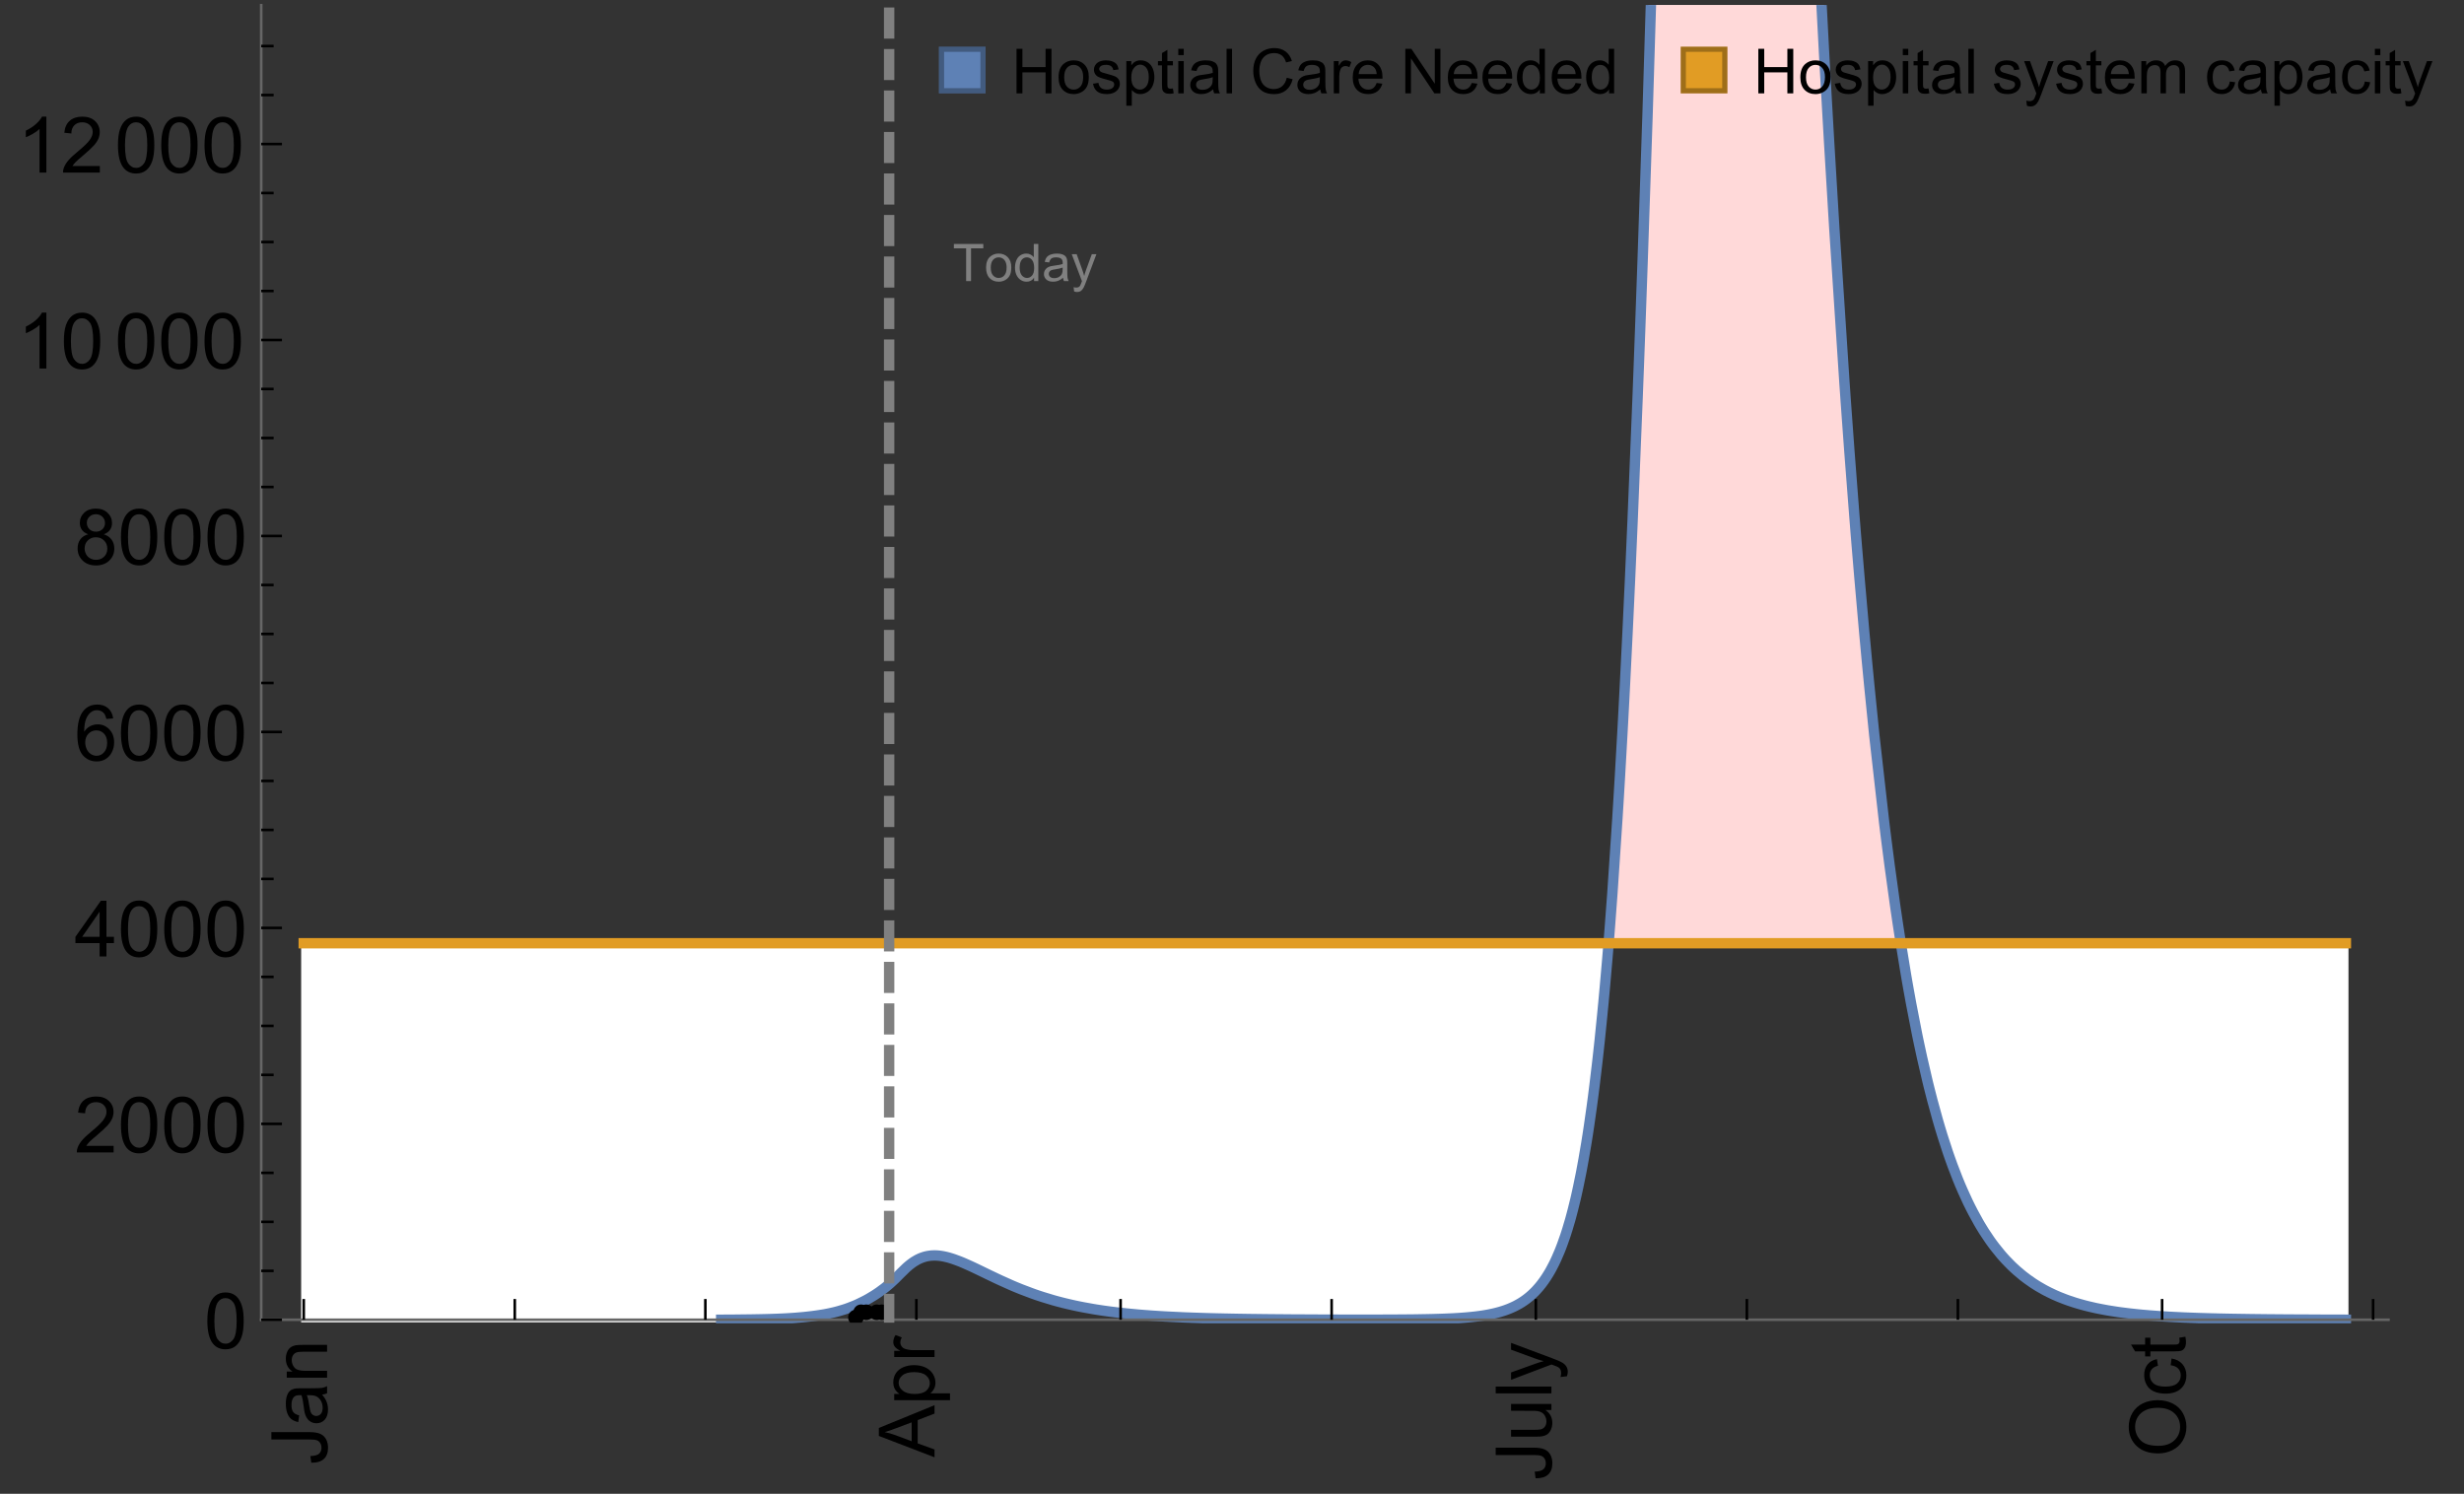 <?xml version="1.0" encoding="UTF-8"?>
<svg xmlns="http://www.w3.org/2000/svg" xmlns:xlink="http://www.w3.org/1999/xlink" width="475pt" height="288pt" viewBox="0 0 475 288" version="1.1">
<rect x="0" y="0" width="475" height="288" fill="#333333" stroke="none"/>
<defs>
<g>
<symbol overflow="visible" id="glyph0-0">
<path style="stroke:none;" d=""/>
</symbol>
<symbol overflow="visible" id="glyph0-1">
<path style="stroke:none;" d="M -3.047 -0.434 L -3.223 -1.715 C -2.402 -1.75 -1.84 -1.902 -1.539 -2.176 C -1.234 -2.449 -1.082 -2.828 -1.082 -3.312 C -1.082 -3.668 -1.164 -3.977 -1.328 -4.234 C -1.492 -4.492 -1.715 -4.672 -1.996 -4.77 C -2.277 -4.867 -2.723 -4.914 -3.34 -4.914 L -10.738 -4.914 L -10.738 -6.336 L -3.422 -6.336 C -2.523 -6.336 -1.824 -6.227 -1.332 -6.008 C -0.84 -5.793 -0.465 -5.449 -0.203 -4.977 C 0.055 -4.504 0.184 -3.953 0.184 -3.316 C 0.184 -2.375 -0.086 -1.652 -0.629 -1.152 C -1.172 -0.652 -1.977 -0.414 -3.047 -0.434 Z M -3.047 -0.434 "/>
</symbol>
<symbol overflow="visible" id="glyph0-2">
<path style="stroke:none;" d="M -0.961 -6.062 C -0.543 -5.574 -0.25 -5.105 -0.082 -4.656 C 0.09 -4.203 0.176 -3.719 0.176 -3.199 C 0.176 -2.344 -0.031 -1.688 -0.449 -1.23 C -0.867 -0.773 -1.402 -0.543 -2.051 -0.543 C -2.43 -0.543 -2.781 -0.629 -3.094 -0.801 C -3.41 -0.977 -3.664 -1.203 -3.852 -1.484 C -4.043 -1.766 -4.188 -2.082 -4.285 -2.434 C -4.352 -2.691 -4.418 -3.082 -4.484 -3.605 C -4.609 -4.668 -4.762 -5.453 -4.938 -5.953 C -5.117 -5.961 -5.23 -5.961 -5.281 -5.961 C -5.816 -5.961 -6.195 -5.836 -6.414 -5.59 C -6.715 -5.25 -6.863 -4.75 -6.863 -4.086 C -6.863 -3.465 -6.754 -3.008 -6.535 -2.715 C -6.32 -2.418 -5.934 -2.199 -5.383 -2.059 L -5.559 -0.77 C -6.109 -0.887 -6.555 -1.078 -6.895 -1.348 C -7.234 -1.617 -7.496 -2.004 -7.68 -2.512 C -7.863 -3.02 -7.953 -3.609 -7.953 -4.277 C -7.953 -4.941 -7.875 -5.48 -7.719 -5.895 C -7.562 -6.312 -7.367 -6.617 -7.129 -6.812 C -6.895 -7.008 -6.594 -7.145 -6.234 -7.223 C -6.008 -7.266 -5.602 -7.289 -5.016 -7.289 L -3.258 -7.289 C -2.031 -7.289 -1.258 -7.316 -0.934 -7.371 C -0.609 -7.43 -0.297 -7.539 0 -7.703 L 0 -6.328 C -0.273 -6.191 -0.594 -6.102 -0.961 -6.062 Z M -3.902 -5.953 C -3.707 -5.477 -3.543 -4.758 -3.406 -3.801 C -3.328 -3.258 -3.238 -2.875 -3.141 -2.652 C -3.043 -2.426 -2.902 -2.254 -2.715 -2.133 C -2.527 -2.008 -2.316 -1.949 -2.086 -1.949 C -1.734 -1.949 -1.441 -2.082 -1.207 -2.348 C -0.973 -2.613 -0.855 -3.004 -0.855 -3.516 C -0.855 -4.023 -0.969 -4.477 -1.191 -4.871 C -1.414 -5.266 -1.715 -5.555 -2.102 -5.742 C -2.398 -5.883 -2.84 -5.953 -3.422 -5.953 Z M -3.902 -5.953 "/>
</symbol>
<symbol overflow="visible" id="glyph0-3">
<path style="stroke:none;" d="M 0 -0.988 L -7.777 -0.988 L -7.777 -2.176 L -6.672 -2.176 C -7.527 -2.746 -7.953 -3.57 -7.953 -4.652 C -7.953 -5.121 -7.871 -5.551 -7.703 -5.945 C -7.535 -6.336 -7.312 -6.633 -7.039 -6.828 C -6.766 -7.023 -6.441 -7.156 -6.062 -7.234 C -5.82 -7.285 -5.395 -7.309 -4.781 -7.309 L 0 -7.309 L 0 -5.992 L -4.73 -5.992 C -5.27 -5.992 -5.672 -5.941 -5.938 -5.836 C -6.203 -5.734 -6.414 -5.555 -6.574 -5.293 C -6.734 -5.031 -6.812 -4.723 -6.812 -4.371 C -6.812 -3.812 -6.633 -3.328 -6.277 -2.918 C -5.922 -2.512 -5.242 -2.309 -4.25 -2.309 L 0 -2.309 Z M 0 -0.988 "/>
</symbol>
<symbol overflow="visible" id="glyph0-4">
<path style="stroke:none;" d="M 0 0.023 L -10.738 -4.102 L -10.738 -5.633 L 0 -10.027 L 0 -8.406 L -3.25 -7.156 L -3.25 -2.664 L 0 -1.488 Z M -4.41 -3.078 L -4.41 -6.715 L -7.383 -5.598 C -8.285 -5.254 -9.027 -5 -9.609 -4.836 C -8.922 -4.699 -8.238 -4.504 -7.559 -4.254 Z M -4.41 -3.078 "/>
</symbol>
<symbol overflow="visible" id="glyph0-5">
<path style="stroke:none;" d="M 2.98 -0.988 L -7.777 -0.988 L -7.777 -2.191 L -6.766 -2.191 C -7.164 -2.473 -7.461 -2.793 -7.656 -3.148 C -7.855 -3.504 -7.953 -3.938 -7.953 -4.445 C -7.953 -5.109 -7.781 -5.695 -7.441 -6.203 C -7.102 -6.711 -6.617 -7.094 -5.996 -7.352 C -5.371 -7.613 -4.691 -7.742 -3.949 -7.742 C -3.152 -7.742 -2.434 -7.598 -1.797 -7.312 C -1.16 -7.027 -0.672 -6.613 -0.332 -6.066 C 0.008 -5.523 0.176 -4.953 0.176 -4.352 C 0.176 -3.91 0.082 -3.516 -0.102 -3.168 C -0.289 -2.82 -0.523 -2.531 -0.805 -2.309 L 2.98 -2.309 Z M -3.844 -2.184 C -2.844 -2.184 -2.105 -2.387 -1.625 -2.789 C -1.148 -3.195 -0.906 -3.688 -0.906 -4.262 C -0.906 -4.848 -1.156 -5.352 -1.652 -5.77 C -2.148 -6.188 -2.914 -6.395 -3.953 -6.395 C -4.945 -6.395 -5.688 -6.191 -6.18 -5.781 C -6.676 -5.375 -6.922 -4.887 -6.922 -4.32 C -6.922 -3.758 -6.66 -3.262 -6.133 -2.832 C -5.609 -2.398 -4.848 -2.184 -3.844 -2.184 Z M -3.844 -2.184 "/>
</symbol>
<symbol overflow="visible" id="glyph0-6">
<path style="stroke:none;" d="M 0 -0.973 L -7.777 -0.973 L -7.777 -2.16 L -6.598 -2.16 C -7.148 -2.465 -7.516 -2.742 -7.691 -3 C -7.867 -3.258 -7.953 -3.539 -7.953 -3.844 C -7.953 -4.289 -7.812 -4.742 -7.531 -5.199 L -6.305 -4.746 C -6.496 -4.422 -6.594 -4.102 -6.594 -3.781 C -6.594 -3.492 -6.504 -3.234 -6.332 -3.004 C -6.16 -2.773 -5.918 -2.609 -5.609 -2.512 C -5.141 -2.367 -4.629 -2.293 -4.07 -2.293 L 0 -2.293 Z M 0 -0.973 "/>
</symbol>
<symbol overflow="visible" id="glyph0-7">
<path style="stroke:none;" d="M 0 -6.086 L -1.141 -6.086 C -0.262 -5.48 0.176 -4.656 0.176 -3.617 C 0.176 -3.16 0.09 -2.73 -0.086 -2.332 C -0.262 -1.934 -0.484 -1.641 -0.75 -1.445 C -1.016 -1.254 -1.344 -1.117 -1.727 -1.039 C -1.988 -0.984 -2.398 -0.961 -2.961 -0.961 L -7.777 -0.961 L -7.777 -2.277 L -3.465 -2.277 C -2.777 -2.277 -2.312 -2.305 -2.074 -2.359 C -1.727 -2.441 -1.453 -2.617 -1.258 -2.887 C -1.059 -3.156 -0.961 -3.484 -0.961 -3.883 C -0.961 -4.277 -1.062 -4.648 -1.262 -4.996 C -1.465 -5.344 -1.742 -5.586 -2.09 -5.73 C -2.441 -5.875 -2.945 -5.945 -3.609 -5.945 L -7.777 -5.949 L -7.777 -7.266 L 0 -7.266 Z M 0 -6.086 "/>
</symbol>
<symbol overflow="visible" id="glyph0-8">
<path style="stroke:none;" d="M 0 -0.961 L -10.738 -0.961 L -10.738 -2.277 L 0 -2.277 Z M 0 -0.961 "/>
</symbol>
<symbol overflow="visible" id="glyph0-9">
<path style="stroke:none;" d="M 2.996 -0.93 L 1.758 -0.785 C 1.836 -1.07 1.875 -1.324 1.875 -1.539 C 1.875 -1.832 1.828 -2.066 1.73 -2.242 C 1.633 -2.418 1.496 -2.562 1.32 -2.672 C 1.188 -2.758 0.859 -2.891 0.336 -3.078 C 0.262 -3.102 0.156 -3.141 0.016 -3.195 L -7.777 -0.242 L -7.777 -1.664 L -3.273 -3.281 C -2.703 -3.492 -2.102 -3.68 -1.473 -3.844 C -2.078 -3.996 -2.668 -4.176 -3.246 -4.387 L -7.777 -6.051 L -7.777 -7.367 L 0.133 -4.41 C 0.988 -4.094 1.574 -3.844 1.898 -3.668 C 2.332 -3.434 2.648 -3.168 2.852 -2.863 C 3.055 -2.562 3.156 -2.199 3.156 -1.781 C 3.156 -1.527 3.102 -1.242 2.996 -0.93 Z M 2.996 -0.93 "/>
</symbol>
<symbol overflow="visible" id="glyph0-10">
<path style="stroke:none;" d="M -5.23 -0.727 C -7.012 -0.727 -8.406 -1.203 -9.414 -2.16 C -10.422 -3.117 -10.93 -4.352 -10.93 -5.867 C -10.93 -6.859 -10.691 -7.75 -10.219 -8.547 C -9.742 -9.344 -9.082 -9.949 -8.234 -10.367 C -7.387 -10.785 -6.43 -10.992 -5.355 -10.992 C -4.266 -10.992 -3.289 -10.773 -2.43 -10.336 C -1.57 -9.895 -0.922 -9.273 -0.48 -8.469 C -0.039 -7.66 0.184 -6.793 0.184 -5.859 C 0.184 -4.848 -0.062 -3.945 -0.551 -3.148 C -1.039 -2.352 -1.703 -1.75 -2.547 -1.34 C -3.395 -0.93 -4.289 -0.727 -5.23 -0.727 Z M -5.207 -2.191 C -3.914 -2.191 -2.895 -2.539 -2.148 -3.234 C -1.406 -3.93 -1.031 -4.801 -1.031 -5.852 C -1.031 -6.922 -1.41 -7.801 -2.16 -8.492 C -2.914 -9.184 -3.98 -9.527 -5.359 -9.527 C -6.234 -9.527 -7 -9.383 -7.648 -9.086 C -8.301 -8.789 -8.809 -8.359 -9.168 -7.789 C -9.527 -7.219 -9.703 -6.582 -9.703 -5.875 C -9.703 -4.867 -9.359 -4.004 -8.668 -3.277 C -7.977 -2.551 -6.824 -2.191 -5.207 -2.191 Z M -5.207 -2.191 "/>
</symbol>
<symbol overflow="visible" id="glyph0-11">
<path style="stroke:none;" d="M -2.848 -6.062 L -2.68 -7.359 C -1.785 -7.219 -1.086 -6.855 -0.582 -6.273 C -0.078 -5.691 0.176 -4.973 0.176 -4.125 C 0.176 -3.059 -0.172 -2.203 -0.867 -1.555 C -1.562 -0.91 -2.562 -0.586 -3.859 -0.586 C -4.699 -0.586 -5.434 -0.727 -6.062 -1.004 C -6.695 -1.281 -7.168 -1.707 -7.48 -2.273 C -7.797 -2.844 -7.953 -3.461 -7.953 -4.133 C -7.953 -4.977 -7.742 -5.668 -7.312 -6.203 C -6.887 -6.742 -6.281 -7.086 -5.492 -7.234 L -5.297 -5.953 C -5.82 -5.832 -6.211 -5.617 -6.477 -5.305 C -6.738 -4.996 -6.871 -4.621 -6.871 -4.184 C -6.871 -3.52 -6.633 -2.98 -6.156 -2.562 C -5.68 -2.148 -4.926 -1.941 -3.898 -1.941 C -2.852 -1.941 -2.094 -2.141 -1.617 -2.543 C -1.145 -2.941 -0.906 -3.465 -0.906 -4.109 C -0.906 -4.625 -1.066 -5.059 -1.383 -5.406 C -1.699 -5.754 -2.191 -5.973 -2.848 -6.062 Z M -2.848 -6.062 "/>
</symbol>
<symbol overflow="visible" id="glyph0-12">
<path style="stroke:none;" d="M -1.18 -3.867 L -0.016 -4.059 C 0.062 -3.688 0.102 -3.355 0.102 -3.062 C 0.102 -2.582 0.027 -2.211 -0.125 -1.949 C -0.277 -1.684 -0.477 -1.5 -0.723 -1.391 C -0.969 -1.285 -1.488 -1.23 -2.277 -1.23 L -6.754 -1.23 L -6.754 -0.266 L -7.777 -0.266 L -7.777 -1.23 L -9.703 -1.23 L -10.496 -2.543 L -7.777 -2.543 L -7.777 -3.867 L -6.754 -3.867 L -6.754 -2.543 L -2.203 -2.543 C -1.828 -2.543 -1.586 -2.566 -1.48 -2.609 C -1.371 -2.656 -1.285 -2.734 -1.223 -2.84 C -1.16 -2.945 -1.129 -3.094 -1.129 -3.289 C -1.129 -3.434 -1.145 -3.629 -1.18 -3.867 Z M -1.18 -3.867 "/>
</symbol>
<symbol overflow="visible" id="glyph1-0">
<path style="stroke:none;" d=""/>
</symbol>
<symbol overflow="visible" id="glyph1-1">
<path style="stroke:none;" d="M 0.621 -5.297 C 0.621 -6.566 0.754 -7.586 1.016 -8.359 C 1.277 -9.133 1.664 -9.73 2.18 -10.152 C 2.695 -10.57 3.344 -10.781 4.125 -10.781 C 4.699 -10.781 5.203 -10.664 5.641 -10.434 C 6.074 -10.203 6.434 -9.867 6.715 -9.43 C 7 -8.992 7.223 -8.461 7.383 -7.832 C 7.543 -7.207 7.625 -6.359 7.625 -5.297 C 7.625 -4.035 7.496 -3.02 7.234 -2.246 C 6.977 -1.473 6.59 -0.871 6.074 -0.449 C 5.559 -0.027 4.91 0.184 4.125 0.184 C 3.09 0.184 2.273 -0.188 1.684 -0.93 C 0.977 -1.824 0.621 -3.277 0.621 -5.297 Z M 1.977 -5.297 C 1.977 -3.531 2.184 -2.359 2.598 -1.777 C 3.008 -1.191 3.52 -0.902 4.125 -0.902 C 4.73 -0.902 5.238 -1.195 5.652 -1.781 C 6.062 -2.367 6.27 -3.539 6.27 -5.297 C 6.27 -7.062 6.062 -8.238 5.652 -8.82 C 5.238 -9.398 4.723 -9.691 4.109 -9.691 C 3.504 -9.691 3.02 -9.434 2.66 -8.922 C 2.203 -8.266 1.977 -7.059 1.977 -5.297 Z M 1.977 -5.297 "/>
</symbol>
<symbol overflow="visible" id="glyph1-2">
<path style="stroke:none;" d="M 7.551 -1.266 L 7.551 0 L 0.453 0 C 0.445 -0.316 0.496 -0.621 0.609 -0.914 C 0.789 -1.398 1.078 -1.875 1.477 -2.344 C 1.875 -2.812 2.449 -3.355 3.199 -3.969 C 4.367 -4.926 5.156 -5.684 5.566 -6.242 C 5.977 -6.801 6.18 -7.332 6.18 -7.828 C 6.18 -8.352 5.996 -8.793 5.621 -9.152 C 5.246 -9.512 4.762 -9.691 4.16 -9.691 C 3.523 -9.691 3.016 -9.5 2.637 -9.117 C 2.258 -8.738 2.062 -8.211 2.059 -7.535 L 0.703 -7.676 C 0.797 -8.688 1.145 -9.457 1.75 -9.988 C 2.355 -10.516 3.168 -10.781 4.188 -10.781 C 5.219 -10.781 6.035 -10.496 6.637 -9.926 C 7.238 -9.352 7.535 -8.645 7.535 -7.801 C 7.535 -7.371 7.449 -6.949 7.273 -6.531 C 7.098 -6.117 6.805 -5.68 6.398 -5.223 C 5.992 -4.762 5.312 -4.133 4.367 -3.332 C 3.574 -2.668 3.066 -2.219 2.844 -1.98 C 2.617 -1.742 2.43 -1.508 2.285 -1.266 Z M 7.551 -1.266 "/>
</symbol>
<symbol overflow="visible" id="glyph1-3">
<path style="stroke:none;" d="M 4.848 0 L 4.848 -2.57 L 0.191 -2.57 L 0.191 -3.781 L 5.09 -10.738 L 6.168 -10.738 L 6.168 -3.781 L 7.617 -3.781 L 7.617 -2.57 L 6.168 -2.57 L 6.168 0 Z M 4.848 -3.781 L 4.848 -8.621 L 1.488 -3.781 Z M 4.848 -3.781 "/>
</symbol>
<symbol overflow="visible" id="glyph1-4">
<path style="stroke:none;" d="M 7.465 -8.109 L 6.152 -8.004 C 6.035 -8.523 5.867 -8.898 5.656 -9.133 C 5.297 -9.508 4.859 -9.695 4.336 -9.695 C 3.914 -9.695 3.547 -9.578 3.23 -9.344 C 2.816 -9.043 2.488 -8.602 2.25 -8.02 C 2.008 -7.438 1.883 -6.609 1.875 -5.539 C 2.191 -6.02 2.582 -6.379 3.039 -6.613 C 3.5 -6.848 3.98 -6.965 4.484 -6.965 C 5.363 -6.965 6.109 -6.641 6.727 -5.996 C 7.344 -5.348 7.652 -4.512 7.652 -3.484 C 7.652 -2.812 7.508 -2.188 7.219 -1.609 C 6.93 -1.031 6.527 -0.586 6.02 -0.277 C 5.512 0.031 4.938 0.184 4.293 0.184 C 3.195 0.184 2.297 -0.223 1.605 -1.027 C 0.91 -1.836 0.562 -3.168 0.562 -5.023 C 0.562 -7.098 0.945 -8.609 1.715 -9.551 C 2.383 -10.371 3.285 -10.781 4.418 -10.781 C 5.262 -10.781 5.953 -10.543 6.492 -10.07 C 7.031 -9.598 7.355 -8.941 7.465 -8.109 Z M 2.078 -3.48 C 2.078 -3.023 2.176 -2.59 2.371 -2.176 C 2.562 -1.762 2.832 -1.445 3.18 -1.227 C 3.527 -1.008 3.891 -0.902 4.27 -0.902 C 4.828 -0.902 5.305 -1.125 5.707 -1.574 C 6.105 -2.023 6.305 -2.633 6.305 -3.406 C 6.305 -4.148 6.109 -4.734 5.711 -5.16 C 5.316 -5.586 4.82 -5.801 4.219 -5.801 C 3.625 -5.801 3.117 -5.586 2.703 -5.16 C 2.289 -4.734 2.078 -4.172 2.078 -3.48 Z M 2.078 -3.48 "/>
</symbol>
<symbol overflow="visible" id="glyph1-5">
<path style="stroke:none;" d="M 2.652 -5.824 C 2.105 -6.023 1.699 -6.309 1.438 -6.68 C 1.172 -7.051 1.039 -7.496 1.039 -8.012 C 1.039 -8.793 1.32 -9.449 1.883 -9.984 C 2.445 -10.516 3.191 -10.781 4.125 -10.781 C 5.062 -10.781 5.816 -10.508 6.387 -9.965 C 6.957 -9.422 7.242 -8.758 7.242 -7.977 C 7.242 -7.477 7.113 -7.043 6.852 -6.676 C 6.59 -6.309 6.195 -6.023 5.66 -5.824 C 6.32 -5.609 6.824 -5.262 7.168 -4.781 C 7.512 -4.305 7.684 -3.734 7.684 -3.07 C 7.684 -2.152 7.359 -1.379 6.711 -0.754 C 6.059 -0.129 5.203 0.184 4.145 0.184 C 3.086 0.184 2.23 -0.129 1.582 -0.758 C 0.934 -1.387 0.609 -2.168 0.609 -3.105 C 0.609 -3.805 0.785 -4.387 1.141 -4.859 C 1.492 -5.332 1.996 -5.652 2.652 -5.824 Z M 2.387 -8.055 C 2.387 -7.547 2.551 -7.133 2.879 -6.812 C 3.207 -6.488 3.629 -6.328 4.152 -6.328 C 4.66 -6.328 5.078 -6.488 5.402 -6.809 C 5.727 -7.129 5.891 -7.52 5.891 -7.984 C 5.891 -8.469 5.723 -8.875 5.387 -9.203 C 5.051 -9.531 4.637 -9.695 4.137 -9.695 C 3.633 -9.695 3.219 -9.535 2.887 -9.215 C 2.555 -8.891 2.387 -8.508 2.387 -8.055 Z M 1.961 -3.098 C 1.961 -2.723 2.051 -2.359 2.23 -2.008 C 2.41 -1.656 2.672 -1.383 3.023 -1.191 C 3.375 -0.996 3.754 -0.902 4.16 -0.902 C 4.789 -0.902 5.309 -1.102 5.719 -1.508 C 6.129 -1.914 6.336 -2.43 6.336 -3.055 C 6.336 -3.688 6.125 -4.215 5.703 -4.629 C 5.281 -5.043 4.75 -5.25 4.117 -5.25 C 3.496 -5.25 2.98 -5.047 2.574 -4.637 C 2.168 -4.227 1.961 -3.715 1.961 -3.098 Z M 1.961 -3.098 "/>
</symbol>
<symbol overflow="visible" id="glyph1-6">
<path style="stroke:none;" d="M 5.59 0 L 4.27 0 L 4.27 -8.402 C 3.953 -8.098 3.535 -7.797 3.02 -7.492 C 2.504 -7.191 2.043 -6.961 1.633 -6.812 L 1.633 -8.086 C 2.371 -8.434 3.016 -8.852 3.566 -9.344 C 4.117 -9.84 4.508 -10.316 4.738 -10.781 L 5.59 -10.781 Z M 5.59 0 "/>
</symbol>
<symbol overflow="visible" id="glyph2-0">
<path style="stroke:none;" d=""/>
</symbol>
<symbol overflow="visible" id="glyph2-1">
<path style="stroke:none;" d="M 2.594 0 L 2.594 -6.312 L 0.234 -6.312 L 0.234 -7.156 L 5.906 -7.156 L 5.906 -6.312 L 3.539 -6.312 L 3.539 0 Z M 2.594 0 "/>
</symbol>
<symbol overflow="visible" id="glyph2-2">
<path style="stroke:none;" d="M 0.332 -2.594 C 0.332 -3.555 0.598 -4.266 1.133 -4.727 C 1.578 -5.109 2.121 -5.305 2.766 -5.305 C 3.477 -5.305 4.059 -5.07 4.512 -4.602 C 4.965 -4.133 5.191 -3.488 5.191 -2.664 C 5.191 -2 5.09 -1.473 4.891 -1.09 C 4.691 -0.707 4.398 -0.41 4.016 -0.199 C 3.633 0.012 3.215 0.117 2.766 0.117 C 2.039 0.117 1.449 -0.117 1.004 -0.582 C 0.555 -1.047 0.332 -1.719 0.332 -2.594 Z M 1.234 -2.594 C 1.234 -1.93 1.379 -1.43 1.672 -1.102 C 1.961 -0.77 2.324 -0.605 2.766 -0.605 C 3.199 -0.605 3.562 -0.773 3.852 -1.102 C 4.141 -1.434 4.289 -1.941 4.289 -2.621 C 4.289 -3.262 4.141 -3.75 3.852 -4.078 C 3.559 -4.41 3.195 -4.574 2.766 -4.574 C 2.324 -4.574 1.961 -4.41 1.672 -4.082 C 1.383 -3.754 1.234 -3.258 1.234 -2.594 Z M 1.234 -2.594 "/>
</symbol>
<symbol overflow="visible" id="glyph2-3">
<path style="stroke:none;" d="M 4.023 0 L 4.023 -0.656 C 3.695 -0.141 3.211 0.117 2.574 0.117 C 2.16 0.117 1.781 0.004 1.434 -0.227 C 1.086 -0.453 0.816 -0.77 0.629 -1.18 C 0.438 -1.586 0.344 -2.059 0.344 -2.586 C 0.344 -3.105 0.43 -3.574 0.602 -3.996 C 0.773 -4.418 1.031 -4.742 1.375 -4.965 C 1.723 -5.191 2.109 -5.305 2.535 -5.305 C 2.848 -5.305 3.125 -5.238 3.367 -5.105 C 3.613 -4.973 3.812 -4.801 3.965 -4.59 L 3.965 -7.156 L 4.84 -7.156 L 4.84 0 Z M 1.246 -2.586 C 1.246 -1.922 1.387 -1.426 1.664 -1.098 C 1.945 -0.77 2.273 -0.605 2.656 -0.605 C 3.039 -0.605 3.367 -0.762 3.637 -1.078 C 3.906 -1.391 4.039 -1.871 4.039 -2.516 C 4.039 -3.227 3.902 -3.746 3.629 -4.078 C 3.355 -4.41 3.016 -4.574 2.617 -4.574 C 2.227 -4.574 1.898 -4.414 1.637 -4.098 C 1.375 -3.777 1.246 -3.273 1.246 -2.586 Z M 1.246 -2.586 "/>
</symbol>
<symbol overflow="visible" id="glyph2-4">
<path style="stroke:none;" d="M 4.043 -0.641 C 3.719 -0.363 3.402 -0.168 3.102 -0.055 C 2.801 0.059 2.48 0.117 2.133 0.117 C 1.562 0.117 1.125 -0.023 0.82 -0.301 C 0.516 -0.578 0.359 -0.934 0.359 -1.367 C 0.359 -1.621 0.418 -1.852 0.535 -2.062 C 0.648 -2.273 0.801 -2.441 0.988 -2.57 C 1.176 -2.695 1.387 -2.793 1.621 -2.855 C 1.793 -2.902 2.055 -2.945 2.402 -2.988 C 3.113 -3.074 3.633 -3.172 3.969 -3.289 C 3.973 -3.41 3.977 -3.488 3.977 -3.52 C 3.977 -3.879 3.891 -4.133 3.727 -4.277 C 3.5 -4.477 3.168 -4.574 2.727 -4.574 C 2.312 -4.574 2.008 -4.504 1.809 -4.359 C 1.613 -4.215 1.465 -3.957 1.371 -3.59 L 0.512 -3.707 C 0.59 -4.074 0.719 -4.371 0.898 -4.598 C 1.078 -4.824 1.336 -4.996 1.676 -5.121 C 2.016 -5.242 2.406 -5.305 2.852 -5.305 C 3.293 -5.305 3.652 -5.25 3.93 -5.148 C 4.207 -5.043 4.41 -4.91 4.539 -4.754 C 4.672 -4.594 4.762 -4.395 4.812 -4.156 C 4.844 -4.008 4.859 -3.734 4.859 -3.344 L 4.859 -2.172 C 4.859 -1.355 4.879 -0.84 4.914 -0.621 C 4.953 -0.406 5.027 -0.199 5.137 0 L 4.219 0 C 4.129 -0.184 4.07 -0.395 4.043 -0.641 Z M 3.969 -2.602 C 3.648 -2.473 3.172 -2.363 2.535 -2.27 C 2.172 -2.219 1.918 -2.16 1.766 -2.094 C 1.617 -2.031 1.504 -1.934 1.422 -1.809 C 1.34 -1.684 1.297 -1.543 1.297 -1.391 C 1.297 -1.156 1.387 -0.961 1.566 -0.805 C 1.742 -0.648 2 -0.57 2.344 -0.57 C 2.684 -0.57 2.984 -0.645 3.246 -0.793 C 3.512 -0.941 3.703 -1.145 3.828 -1.402 C 3.922 -1.602 3.969 -1.895 3.969 -2.281 Z M 3.969 -2.602 "/>
</symbol>
<symbol overflow="visible" id="glyph2-5">
<path style="stroke:none;" d="M 0.621 1.996 L 0.523 1.172 C 0.715 1.223 0.883 1.25 1.023 1.25 C 1.219 1.25 1.375 1.219 1.492 1.152 C 1.609 1.086 1.707 0.996 1.781 0.879 C 1.836 0.789 1.926 0.574 2.051 0.227 C 2.066 0.176 2.094 0.105 2.129 0.008 L 0.16 -5.188 L 1.109 -5.188 L 2.188 -2.184 C 2.328 -1.801 2.453 -1.402 2.562 -0.98 C 2.664 -1.383 2.785 -1.777 2.926 -2.164 L 4.031 -5.188 L 4.914 -5.188 L 2.938 0.086 C 2.727 0.656 2.562 1.051 2.445 1.266 C 2.289 1.555 2.109 1.766 1.91 1.902 C 1.707 2.039 1.465 2.105 1.188 2.105 C 1.016 2.105 0.828 2.07 0.621 1.996 Z M 0.621 1.996 "/>
</symbol>
<symbol overflow="visible" id="glyph3-0">
<path style="stroke:none;" d=""/>
</symbol>
<symbol overflow="visible" id="glyph3-1">
<path style="stroke:none;" d="M 0.961 0 L 0.961 -8.59 L 2.098 -8.59 L 2.098 -5.062 L 6.562 -5.062 L 6.562 -8.59 L 7.699 -8.59 L 7.699 0 L 6.562 0 L 6.562 -4.047 L 2.098 -4.047 L 2.098 0 Z M 0.961 0 "/>
</symbol>
<symbol overflow="visible" id="glyph3-2">
<path style="stroke:none;" d="M 0.398 -3.109 C 0.398 -4.262 0.719 -5.117 1.359 -5.672 C 1.895 -6.133 2.547 -6.363 3.316 -6.363 C 4.172 -6.363 4.871 -6.082 5.414 -5.523 C 5.957 -4.961 6.227 -4.188 6.227 -3.199 C 6.227 -2.398 6.109 -1.77 5.867 -1.309 C 5.629 -0.852 5.277 -0.492 4.82 -0.242 C 4.359 0.012 3.859 0.141 3.316 0.141 C 2.445 0.141 1.742 -0.141 1.203 -0.695 C 0.668 -1.254 0.398 -2.062 0.398 -3.109 Z M 1.484 -3.109 C 1.484 -2.312 1.656 -1.719 2.004 -1.32 C 2.352 -0.926 2.789 -0.727 3.316 -0.727 C 3.84 -0.727 4.273 -0.926 4.625 -1.324 C 4.973 -1.723 5.145 -2.328 5.145 -3.148 C 5.145 -3.918 4.969 -4.5 4.621 -4.895 C 4.27 -5.293 3.836 -5.492 3.316 -5.492 C 2.789 -5.492 2.352 -5.293 2.004 -4.898 C 1.656 -4.504 1.484 -3.906 1.484 -3.109 Z M 1.484 -3.109 "/>
</symbol>
<symbol overflow="visible" id="glyph3-3">
<path style="stroke:none;" d="M 0.367 -1.859 L 1.414 -2.023 C 1.473 -1.605 1.633 -1.281 1.902 -1.062 C 2.168 -0.84 2.543 -0.727 3.023 -0.727 C 3.508 -0.727 3.867 -0.824 4.102 -1.023 C 4.336 -1.219 4.453 -1.453 4.453 -1.719 C 4.453 -1.957 4.352 -2.141 4.141 -2.281 C 3.996 -2.375 3.641 -2.492 3.062 -2.637 C 2.289 -2.832 1.754 -3 1.457 -3.145 C 1.156 -3.285 0.93 -3.484 0.777 -3.734 C 0.621 -3.988 0.547 -4.266 0.547 -4.57 C 0.547 -4.848 0.609 -5.105 0.734 -5.34 C 0.863 -5.578 1.035 -5.773 1.254 -5.93 C 1.418 -6.051 1.641 -6.152 1.926 -6.238 C 2.207 -6.32 2.512 -6.363 2.836 -6.363 C 3.324 -6.363 3.754 -6.293 4.121 -6.152 C 4.492 -6.012 4.766 -5.82 4.938 -5.582 C 5.113 -5.34 5.234 -5.02 5.305 -4.617 L 4.273 -4.477 C 4.227 -4.797 4.09 -5.047 3.863 -5.227 C 3.641 -5.406 3.32 -5.496 2.914 -5.496 C 2.43 -5.496 2.082 -5.414 1.875 -5.258 C 1.668 -5.098 1.562 -4.906 1.562 -4.695 C 1.562 -4.559 1.609 -4.434 1.695 -4.324 C 1.781 -4.211 1.914 -4.117 2.098 -4.043 C 2.203 -4.004 2.516 -3.914 3.031 -3.773 C 3.777 -3.574 4.297 -3.41 4.59 -3.285 C 4.887 -3.156 5.117 -2.973 5.285 -2.73 C 5.453 -2.488 5.539 -2.188 5.539 -1.828 C 5.539 -1.477 5.434 -1.145 5.23 -0.836 C 5.023 -0.523 4.727 -0.285 4.344 -0.113 C 3.957 0.055 3.516 0.141 3.031 0.141 C 2.223 0.141 1.605 -0.027 1.18 -0.363 C 0.758 -0.699 0.484 -1.195 0.367 -1.859 Z M 0.367 -1.859 "/>
</symbol>
<symbol overflow="visible" id="glyph3-4">
<path style="stroke:none;" d="M 0.789 2.383 L 0.789 -6.223 L 1.75 -6.223 L 1.75 -5.414 C 1.977 -5.73 2.234 -5.969 2.52 -6.125 C 2.805 -6.285 3.148 -6.363 3.555 -6.363 C 4.086 -6.363 4.555 -6.227 4.961 -5.953 C 5.367 -5.68 5.676 -5.293 5.883 -4.797 C 6.09 -4.297 6.195 -3.75 6.195 -3.156 C 6.195 -2.52 6.078 -1.949 5.852 -1.438 C 5.621 -0.93 5.289 -0.539 4.855 -0.266 C 4.418 0.004 3.961 0.141 3.48 0.141 C 3.129 0.141 2.812 0.066 2.535 -0.082 C 2.254 -0.23 2.023 -0.418 1.844 -0.645 L 1.844 2.383 Z M 1.746 -3.078 C 1.746 -2.277 1.906 -1.684 2.234 -1.301 C 2.559 -0.918 2.949 -0.727 3.41 -0.727 C 3.879 -0.727 4.281 -0.926 4.613 -1.32 C 4.949 -1.719 5.117 -2.332 5.117 -3.164 C 5.117 -3.957 4.953 -4.551 4.625 -4.945 C 4.301 -5.34 3.91 -5.539 3.457 -5.539 C 3.008 -5.539 2.609 -5.328 2.266 -4.906 C 1.918 -4.488 1.746 -3.875 1.746 -3.078 Z M 1.746 -3.078 "/>
</symbol>
<symbol overflow="visible" id="glyph3-5">
<path style="stroke:none;" d="M 3.094 -0.945 L 3.246 -0.012 C 2.949 0.051 2.684 0.082 2.449 0.082 C 2.066 0.082 1.77 0.023 1.559 -0.102 C 1.348 -0.223 1.199 -0.379 1.113 -0.578 C 1.027 -0.773 0.984 -1.188 0.984 -1.82 L 0.984 -5.402 L 0.211 -5.402 L 0.211 -6.223 L 0.984 -6.223 L 0.984 -7.766 L 2.031 -8.398 L 2.031 -6.223 L 3.094 -6.223 L 3.094 -5.402 L 2.031 -5.402 L 2.031 -1.766 C 2.031 -1.465 2.051 -1.27 2.09 -1.184 C 2.125 -1.098 2.188 -1.031 2.27 -0.977 C 2.355 -0.926 2.477 -0.902 2.633 -0.902 C 2.75 -0.902 2.902 -0.914 3.094 -0.945 Z M 3.094 -0.945 "/>
</symbol>
<symbol overflow="visible" id="glyph3-6">
<path style="stroke:none;" d="M 0.797 -7.375 L 0.797 -8.59 L 1.852 -8.59 L 1.852 -7.375 Z M 0.797 0 L 0.797 -6.223 L 1.852 -6.223 L 1.852 0 Z M 0.797 0 "/>
</symbol>
<symbol overflow="visible" id="glyph3-7">
<path style="stroke:none;" d="M 4.852 -0.766 C 4.461 -0.434 4.086 -0.203 3.723 -0.062 C 3.363 0.074 2.977 0.141 2.562 0.141 C 1.879 0.141 1.352 -0.027 0.984 -0.359 C 0.617 -0.695 0.434 -1.121 0.434 -1.641 C 0.434 -1.945 0.504 -2.223 0.641 -2.477 C 0.781 -2.727 0.961 -2.93 1.188 -3.082 C 1.41 -3.234 1.664 -3.352 1.945 -3.43 C 2.152 -3.484 2.465 -3.535 2.883 -3.586 C 3.734 -3.688 4.359 -3.809 4.766 -3.949 C 4.77 -4.094 4.77 -4.188 4.77 -4.227 C 4.77 -4.656 4.672 -4.957 4.469 -5.133 C 4.199 -5.371 3.801 -5.492 3.27 -5.492 C 2.773 -5.492 2.406 -5.402 2.172 -5.23 C 1.934 -5.055 1.758 -4.75 1.648 -4.305 L 0.617 -4.445 C 0.711 -4.887 0.863 -5.246 1.078 -5.516 C 1.293 -5.789 1.602 -5.996 2.008 -6.145 C 2.414 -6.289 2.887 -6.363 3.422 -6.363 C 3.953 -6.363 4.383 -6.301 4.719 -6.176 C 5.051 -6.051 5.293 -5.895 5.449 -5.703 C 5.605 -5.516 5.715 -5.273 5.777 -4.984 C 5.812 -4.805 5.828 -4.484 5.828 -4.016 L 5.828 -2.609 C 5.828 -1.629 5.852 -1.008 5.898 -0.746 C 5.941 -0.488 6.031 -0.238 6.164 0 L 5.062 0 C 4.953 -0.219 4.883 -0.477 4.852 -0.766 Z M 4.766 -3.125 C 4.383 -2.969 3.805 -2.836 3.039 -2.727 C 2.605 -2.664 2.301 -2.594 2.121 -2.516 C 1.941 -2.438 1.805 -2.32 1.703 -2.172 C 1.605 -2.02 1.559 -1.852 1.559 -1.672 C 1.559 -1.391 1.664 -1.156 1.879 -0.969 C 2.09 -0.781 2.402 -0.688 2.812 -0.688 C 3.219 -0.688 3.578 -0.773 3.898 -0.953 C 4.215 -1.129 4.445 -1.375 4.594 -1.68 C 4.707 -1.918 4.766 -2.273 4.766 -2.734 Z M 4.766 -3.125 "/>
</symbol>
<symbol overflow="visible" id="glyph3-8">
<path style="stroke:none;" d="M 0.766 0 L 0.766 -8.59 L 1.82 -8.59 L 1.82 0 Z M 0.766 0 "/>
</symbol>
<symbol overflow="visible" id="glyph3-9">
<path style="stroke:none;" d="M 7.055 -3.012 L 8.191 -2.727 C 7.953 -1.793 7.523 -1.078 6.906 -0.59 C 6.285 -0.098 5.531 0.148 4.633 0.148 C 3.707 0.148 2.957 -0.043 2.375 -0.418 C 1.797 -0.797 1.355 -1.344 1.051 -2.055 C 0.75 -2.77 0.598 -3.539 0.598 -4.359 C 0.598 -5.254 0.77 -6.035 1.109 -6.699 C 1.453 -7.367 1.938 -7.871 2.57 -8.219 C 3.199 -8.562 3.895 -8.734 4.652 -8.734 C 5.512 -8.734 6.234 -8.516 6.82 -8.078 C 7.406 -7.641 7.812 -7.027 8.047 -6.234 L 6.926 -5.969 C 6.727 -6.594 6.438 -7.051 6.059 -7.336 C 5.68 -7.621 5.203 -7.766 4.629 -7.766 C 3.969 -7.766 3.418 -7.605 2.973 -7.289 C 2.531 -6.973 2.219 -6.547 2.039 -6.016 C 1.859 -5.48 1.77 -4.93 1.77 -4.367 C 1.77 -3.637 1.875 -2.996 2.09 -2.453 C 2.301 -1.906 2.633 -1.5 3.082 -1.23 C 3.531 -0.961 4.016 -0.828 4.539 -0.828 C 5.176 -0.828 5.719 -1.008 6.156 -1.375 C 6.598 -1.742 6.898 -2.289 7.055 -3.012 Z M 7.055 -3.012 "/>
</symbol>
<symbol overflow="visible" id="glyph3-10">
<path style="stroke:none;" d="M 0.781 0 L 0.781 -6.223 L 1.727 -6.223 L 1.727 -5.281 C 1.969 -5.723 2.195 -6.012 2.398 -6.152 C 2.605 -6.293 2.828 -6.363 3.078 -6.363 C 3.434 -6.363 3.793 -6.25 4.16 -6.023 L 3.797 -5.047 C 3.539 -5.199 3.281 -5.273 3.023 -5.273 C 2.793 -5.273 2.586 -5.203 2.402 -5.066 C 2.219 -4.926 2.086 -4.734 2.008 -4.488 C 1.891 -4.113 1.836 -3.703 1.836 -3.258 L 1.836 0 Z M 0.781 0 "/>
</symbol>
<symbol overflow="visible" id="glyph3-11">
<path style="stroke:none;" d="M 5.051 -2.004 L 6.141 -1.867 C 5.969 -1.23 5.648 -0.738 5.188 -0.387 C 4.723 -0.035 4.125 0.141 3.406 0.141 C 2.496 0.141 1.773 -0.141 1.238 -0.699 C 0.707 -1.262 0.438 -2.047 0.438 -3.059 C 0.438 -4.105 0.711 -4.918 1.25 -5.496 C 1.789 -6.074 2.484 -6.363 3.344 -6.363 C 4.176 -6.363 4.859 -6.078 5.383 -5.516 C 5.91 -4.949 6.176 -4.148 6.176 -3.125 C 6.176 -3.062 6.172 -2.969 6.172 -2.844 L 1.531 -2.844 C 1.57 -2.16 1.762 -1.633 2.109 -1.273 C 2.457 -0.91 2.891 -0.727 3.41 -0.727 C 3.797 -0.727 4.125 -0.828 4.398 -1.031 C 4.672 -1.234 4.891 -1.559 5.051 -2.004 Z M 1.586 -3.711 L 5.062 -3.711 C 5.016 -4.234 4.883 -4.625 4.664 -4.887 C 4.328 -5.293 3.891 -5.496 3.359 -5.496 C 2.875 -5.496 2.465 -5.336 2.137 -5.008 C 1.805 -4.684 1.625 -4.25 1.586 -3.711 Z M 1.586 -3.711 "/>
</symbol>
<symbol overflow="visible" id="glyph3-12">
<path style="stroke:none;" d="M 0.914 0 L 0.914 -8.59 L 2.078 -8.59 L 6.594 -1.844 L 6.594 -8.59 L 7.68 -8.59 L 7.68 0 L 6.516 0 L 2.004 -6.75 L 2.004 0 Z M 0.914 0 "/>
</symbol>
<symbol overflow="visible" id="glyph3-13">
<path style="stroke:none;" d="M 4.828 0 L 4.828 -0.785 C 4.434 -0.168 3.852 0.141 3.086 0.141 C 2.59 0.141 2.137 0.004 1.719 -0.27 C 1.305 -0.543 0.98 -0.926 0.754 -1.414 C 0.523 -1.906 0.41 -2.469 0.41 -3.105 C 0.41 -3.727 0.516 -4.289 0.719 -4.797 C 0.926 -5.301 1.238 -5.688 1.652 -5.961 C 2.066 -6.23 2.531 -6.363 3.039 -6.363 C 3.414 -6.363 3.75 -6.285 4.043 -6.125 C 4.336 -5.969 4.574 -5.762 4.758 -5.508 L 4.758 -8.59 L 5.805 -8.59 L 5.805 0 Z M 1.492 -3.105 C 1.492 -2.309 1.664 -1.711 2 -1.32 C 2.336 -0.926 2.73 -0.727 3.188 -0.727 C 3.648 -0.727 4.039 -0.914 4.363 -1.293 C 4.684 -1.668 4.844 -2.242 4.844 -3.016 C 4.844 -3.867 4.68 -4.492 4.352 -4.891 C 4.023 -5.289 3.621 -5.492 3.141 -5.492 C 2.672 -5.492 2.281 -5.297 1.965 -4.914 C 1.652 -4.531 1.492 -3.93 1.492 -3.105 Z M 1.492 -3.105 "/>
</symbol>
<symbol overflow="visible" id="glyph3-14">
<path style="stroke:none;" d="M 0.742 2.398 L 0.625 1.406 C 0.855 1.469 1.059 1.5 1.23 1.5 C 1.465 1.5 1.652 1.461 1.793 1.383 C 1.934 1.305 2.047 1.195 2.141 1.055 C 2.207 0.949 2.312 0.688 2.461 0.27 C 2.48 0.211 2.512 0.125 2.555 0.012 L 0.195 -6.223 L 1.328 -6.223 L 2.625 -2.617 C 2.793 -2.16 2.945 -1.68 3.078 -1.18 C 3.199 -1.664 3.344 -2.133 3.508 -2.594 L 4.84 -6.223 L 5.895 -6.223 L 3.527 0.105 C 3.273 0.789 3.078 1.258 2.938 1.516 C 2.75 1.863 2.531 2.121 2.289 2.281 C 2.047 2.445 1.758 2.523 1.422 2.523 C 1.219 2.523 0.992 2.484 0.742 2.398 Z M 0.742 2.398 "/>
</symbol>
<symbol overflow="visible" id="glyph3-15">
<path style="stroke:none;" d="M 0.789 0 L 0.789 -6.223 L 1.734 -6.223 L 1.734 -5.352 C 1.93 -5.656 2.188 -5.898 2.516 -6.086 C 2.84 -6.27 3.207 -6.363 3.621 -6.363 C 4.082 -6.363 4.461 -6.266 4.754 -6.078 C 5.051 -5.887 5.258 -5.617 5.379 -5.273 C 5.871 -6 6.512 -6.363 7.301 -6.363 C 7.918 -6.363 8.391 -6.191 8.727 -5.852 C 9.059 -5.508 9.223 -4.984 9.223 -4.273 L 9.223 0 L 8.172 0 L 8.172 -3.922 C 8.172 -4.344 8.141 -4.645 8.07 -4.832 C 8.004 -5.016 7.879 -5.164 7.699 -5.281 C 7.52 -5.395 7.309 -5.449 7.066 -5.449 C 6.629 -5.449 6.266 -5.305 5.977 -5.012 C 5.688 -4.723 5.543 -4.258 5.543 -3.617 L 5.543 0 L 4.488 0 L 4.488 -4.043 C 4.488 -4.512 4.402 -4.863 4.23 -5.098 C 4.059 -5.332 3.777 -5.449 3.387 -5.449 C 3.09 -5.449 2.816 -5.371 2.562 -5.215 C 2.312 -5.059 2.129 -4.828 2.016 -4.531 C 1.902 -4.23 1.844 -3.797 1.844 -3.227 L 1.844 0 Z M 0.789 0 "/>
</symbol>
<symbol overflow="visible" id="glyph3-16">
<path style="stroke:none;" d="M 4.852 -2.281 L 5.891 -2.145 C 5.777 -1.43 5.484 -0.871 5.02 -0.465 C 4.551 -0.062 3.977 0.141 3.297 0.141 C 2.445 0.141 1.762 -0.137 1.246 -0.695 C 0.727 -1.25 0.469 -2.047 0.469 -3.086 C 0.469 -3.758 0.578 -4.348 0.805 -4.852 C 1.027 -5.355 1.363 -5.734 1.82 -5.984 C 2.273 -6.238 2.77 -6.363 3.305 -6.363 C 3.98 -6.363 4.531 -6.191 4.961 -5.852 C 5.391 -5.508 5.668 -5.023 5.789 -4.395 L 4.766 -4.234 C 4.668 -4.652 4.492 -4.969 4.246 -5.18 C 3.996 -5.391 3.695 -5.496 3.344 -5.496 C 2.812 -5.496 2.383 -5.305 2.051 -4.926 C 1.719 -4.543 1.555 -3.941 1.555 -3.117 C 1.555 -2.281 1.711 -1.672 2.031 -1.297 C 2.352 -0.918 2.773 -0.727 3.289 -0.727 C 3.703 -0.727 4.047 -0.852 4.324 -1.109 C 4.602 -1.363 4.777 -1.75 4.852 -2.281 Z M 4.852 -2.281 "/>
</symbol>
</g>
<clipPath id="clip1">
  <path d="M 305 0.961 L 372 0.961 L 372 187 L 305 187 Z M 305 0.961 "/>
</clipPath>
<clipPath id="clip2">
  <path d="M 361 177 L 457 177 L 457 255.121 L 361 255.121 Z M 361 177 "/>
</clipPath>
<clipPath id="clip3">
  <path d="M 53 177 L 315 177 L 315 255.121 L 53 255.121 Z M 53 177 "/>
</clipPath>
<clipPath id="clip4">
  <path d="M 129 0.961 L 328 0.961 L 328 255.121 L 129 255.121 Z M 129 0.961 "/>
</clipPath>
<clipPath id="clip5">
  <path d="M 341 0.961 L 461.039 0.961 L 461.039 255.121 L 341 255.121 Z M 341 0.961 "/>
</clipPath>
<clipPath id="clip6">
  <path d="M 163 252 L 167 252 L 167 255 L 163 255 Z M 163 252 "/>
</clipPath>
<clipPath id="clip7">
  <path d="M 169 1 L 173 1 L 173 255 L 169 255 Z M 169 1 "/>
</clipPath>
<clipPath id="clip8">
  <path d="M 180.961 8.879 L 191 8.879 L 191 19 L 180.961 19 Z M 180.961 8.879 "/>
</clipPath>
<clipPath id="clip9">
  <path d="M 324 8.879 L 334 8.879 L 334 19 L 324 19 Z M 324 8.879 "/>
</clipPath>
</defs>
<g id="surface11492">
<path style=" stroke:none;fill-rule:nonzero;fill:rgb(99.998%,84.999%,84.999%);fill-opacity:1;" d="M 310.098 181.855 L 366.438 181.855 L 366.352 181.34 L 365.832 177.945 L 365.574 176.191 L 365.441 175.301 L 365.312 174.398 L 364.273 166.852 L 363.754 162.836 L 363.492 160.766 L 363.363 159.711 L 363.23 158.652 L 361.312 141.672 L 360.355 132.203 L 359.875 127.211 L 359.637 124.645 L 359.516 123.348 L 359.395 122.035 L 358.438 111.133 L 357.957 105.395 L 357.715 102.453 L 357.598 100.965 L 357.477 99.461 L 356.516 86.988 L 356.039 80.438 L 355.797 77.086 L 355.68 75.391 L 355.559 73.68 L 353.602 43.863 L 352.621 27.57 L 352.133 19.078 L 351.891 14.742 L 351.766 12.555 L 351.645 10.352 L 351.152 1 L 318.254 1 L 317.598 22.465 L 316.645 50.73 L 316.168 64.008 L 315.93 70.422 L 315.809 73.574 L 315.691 76.688 L 314.715 100.672 L 314.23 111.719 L 313.984 117.004 L 313.863 119.59 L 313.742 122.137 L 313.254 131.941 L 313.012 136.617 L 312.891 138.898 L 312.77 141.145 L 312.281 149.766 L 312.039 153.867 L 311.914 155.863 L 311.793 157.828 L 310.82 172.359 L 310.332 178.875 Z M 310.098 181.855 "/>
<g clip-path="url(#clip1)" clip-rule="nonzero">
<path style="fill:none;stroke-width:1;stroke-linecap:square;stroke-linejoin:miter;stroke:rgb(99.998%,84.999%,84.999%);stroke-opacity:1;stroke-miterlimit:3.239;" d="M 310.098 181.855 L 366.438 181.855 L 366.352 181.34 L 365.832 177.945 L 365.574 176.191 L 365.441 175.301 L 365.312 174.398 L 364.273 166.852 L 363.754 162.836 L 363.492 160.766 L 363.363 159.711 L 363.23 158.652 L 361.312 141.672 L 360.355 132.203 L 359.875 127.211 L 359.637 124.645 L 359.516 123.348 L 359.395 122.035 L 358.438 111.133 L 357.957 105.395 L 357.715 102.453 L 357.598 100.965 L 357.477 99.461 L 356.516 86.988 L 356.039 80.438 L 355.797 77.086 L 355.68 75.391 L 355.559 73.68 L 353.602 43.863 L 352.621 27.57 L 352.133 19.078 L 351.891 14.742 L 351.766 12.555 L 351.645 10.352 L 351.152 1 L 318.254 1 L 317.598 22.465 L 316.645 50.73 L 316.168 64.008 L 315.93 70.422 L 315.809 73.574 L 315.691 76.688 L 314.715 100.672 L 314.23 111.719 L 313.984 117.004 L 313.863 119.59 L 313.742 122.137 L 313.254 131.941 L 313.012 136.617 L 312.891 138.898 L 312.77 141.145 L 312.281 149.766 L 312.039 153.867 L 311.914 155.863 L 311.793 157.828 L 310.82 172.359 L 310.332 178.875 Z M 310.098 181.855 "/>
</g>
<path style=" stroke:none;fill-rule:nonzero;fill:rgb(99.998%,99.998%,99.998%);fill-opacity:1;" d="M 366.438 181.855 L 367.395 187.719 L 367.523 188.477 L 367.652 189.227 L 367.914 190.707 L 368.434 193.566 L 369.477 198.934 L 369.605 199.57 L 369.734 200.203 L 369.996 201.441 L 370.516 203.848 L 371.555 208.344 L 371.676 208.844 L 371.797 209.336 L 372.043 210.309 L 372.527 212.195 L 373.5 215.734 L 373.621 216.16 L 373.742 216.574 L 373.984 217.398 L 374.469 218.992 L 375.441 221.98 L 375.562 222.34 L 375.684 222.691 L 375.926 223.383 L 376.41 224.727 L 377.383 227.25 L 377.625 227.844 L 377.867 228.43 L 378.355 229.559 L 379.324 231.68 L 379.457 231.953 L 379.59 232.223 L 379.852 232.754 L 380.379 233.777 L 381.43 235.691 L 381.562 235.918 L 381.691 236.141 L 381.957 236.578 L 382.48 237.43 L 383.535 239.008 L 383.664 239.195 L 383.797 239.379 L 384.059 239.742 L 384.586 240.441 L 385.641 241.746 L 385.77 241.902 L 385.902 242.055 L 386.164 242.355 L 386.691 242.934 L 387.742 244.008 L 387.871 244.133 L 388.004 244.258 L 388.262 244.5 L 388.777 244.969 L 389.809 245.84 L 389.938 245.945 L 390.07 246.047 L 390.328 246.246 L 390.844 246.633 L 391.875 247.355 L 392.004 247.441 L 392.137 247.523 L 392.395 247.691 L 392.91 248.012 L 393.941 248.605 L 394.199 248.746 L 394.461 248.883 L 394.977 249.148 L 396.008 249.641 L 396.129 249.695 L 396.25 249.746 L 396.492 249.852 L 396.973 250.059 L 397.938 250.438 L 398.059 250.484 L 398.176 250.527 L 398.418 250.617 L 398.902 250.789 L 399.863 251.105 L 400.105 251.184 L 400.348 251.254 L 400.828 251.398 L 401.793 251.664 L 401.914 251.695 L 402.031 251.727 L 402.273 251.789 L 402.754 251.906 L 403.719 252.129 L 403.852 252.16 L 403.98 252.188 L 404.242 252.242 L 404.766 252.348 L 405.809 252.547 L 405.941 252.57 L 406.07 252.594 L 406.332 252.641 L 406.855 252.727 L 407.898 252.891 L 408.031 252.91 L 408.16 252.93 L 408.422 252.969 L 408.945 253.039 L 409.988 253.172 L 410.121 253.188 L 410.25 253.203 L 410.512 253.234 L 411.035 253.293 L 412.078 253.406 L 412.203 253.418 L 412.566 253.453 L 413.055 253.5 L 414.031 253.582 L 414.273 253.605 L 414.52 253.625 L 415.008 253.66 L 415.98 253.73 L 416.105 253.742 L 416.469 253.766 L 416.957 253.797 L 417.934 253.855 L 418.176 253.871 L 418.422 253.883 L 418.91 253.91 L 419.887 253.957 L 420.004 253.965 L 420.125 253.969 L 420.84 254.004 L 421.797 254.043 L 421.918 254.047 L 422.035 254.051 L 422.277 254.062 L 422.754 254.078 L 423.711 254.113 L 423.832 254.117 L 423.949 254.121 L 424.188 254.129 L 424.668 254.141 L 425.625 254.172 L 425.742 254.172 L 425.863 254.176 L 426.102 254.184 L 426.578 254.195 L 427.535 254.219 L 427.668 254.223 L 427.797 254.227 L 428.055 254.23 L 428.574 254.242 L 429.613 254.262 L 429.742 254.266 L 429.871 254.266 L 430.129 254.273 L 431.688 254.297 L 431.816 254.301 L 431.945 254.301 L 432.207 254.305 L 432.727 254.312 L 433.762 254.328 L 433.891 254.328 L 434.023 254.332 L 434.281 254.336 L 434.801 254.34 L 435.84 254.352 L 435.961 254.352 L 436.082 254.355 L 436.324 254.355 L 436.805 254.363 L 437.773 254.371 L 438.016 254.371 L 438.258 254.375 L 439.711 254.387 L 439.953 254.387 L 440.195 254.391 L 440.68 254.395 L 441.648 254.398 L 441.77 254.398 L 441.891 254.402 L 442.133 254.402 L 442.617 254.406 L 443.586 254.41 L 443.855 254.41 L 444.125 254.414 L 444.664 254.414 L 445.746 254.418 L 445.883 254.422 L 446.285 254.422 L 446.828 254.426 L 447.91 254.43 L 448.988 254.43 L 450.07 254.434 L 450.34 254.434 L 450.609 254.438 L 451.961 254.438 L 452.098 254.441 L 452.23 254.441 L 452.23 181.855 Z M 366.438 181.855 "/>
<g clip-path="url(#clip2)" clip-rule="nonzero">
<path style="fill:none;stroke-width:1;stroke-linecap:square;stroke-linejoin:miter;stroke:rgb(99.998%,99.998%,99.998%);stroke-opacity:1;stroke-miterlimit:3.239;" d="M 366.438 181.855 L 367.395 187.719 L 367.523 188.477 L 367.652 189.227 L 367.914 190.707 L 368.434 193.566 L 369.477 198.934 L 369.605 199.57 L 369.734 200.203 L 369.996 201.441 L 370.516 203.848 L 371.555 208.344 L 371.676 208.844 L 371.797 209.336 L 372.043 210.309 L 372.527 212.195 L 373.5 215.734 L 373.621 216.16 L 373.742 216.574 L 373.984 217.398 L 374.469 218.992 L 375.441 221.98 L 375.562 222.34 L 375.684 222.691 L 375.926 223.383 L 376.41 224.727 L 377.383 227.25 L 377.625 227.844 L 377.867 228.43 L 378.355 229.559 L 379.324 231.68 L 379.457 231.953 L 379.59 232.223 L 379.852 232.754 L 380.379 233.777 L 381.43 235.691 L 381.562 235.918 L 381.691 236.141 L 381.957 236.578 L 382.48 237.43 L 383.535 239.008 L 383.664 239.195 L 383.797 239.379 L 384.059 239.742 L 384.586 240.441 L 385.641 241.746 L 385.77 241.902 L 385.902 242.055 L 386.164 242.355 L 386.691 242.934 L 387.742 244.008 L 387.871 244.133 L 388.004 244.258 L 388.262 244.5 L 388.777 244.969 L 389.809 245.84 L 389.938 245.945 L 390.07 246.047 L 390.328 246.246 L 390.844 246.633 L 391.875 247.355 L 392.004 247.441 L 392.137 247.523 L 392.395 247.691 L 392.91 248.012 L 393.941 248.605 L 394.199 248.746 L 394.461 248.883 L 394.977 249.148 L 396.008 249.641 L 396.129 249.695 L 396.25 249.746 L 396.492 249.852 L 396.973 250.059 L 397.938 250.438 L 398.059 250.484 L 398.176 250.527 L 398.418 250.617 L 398.902 250.789 L 399.863 251.105 L 400.105 251.184 L 400.348 251.254 L 400.828 251.398 L 401.793 251.664 L 401.914 251.695 L 402.031 251.727 L 402.273 251.789 L 402.754 251.906 L 403.719 252.129 L 403.852 252.16 L 403.98 252.188 L 404.242 252.242 L 404.766 252.348 L 405.809 252.547 L 405.941 252.57 L 406.07 252.594 L 406.332 252.641 L 406.855 252.727 L 407.898 252.891 L 408.031 252.91 L 408.16 252.93 L 408.422 252.969 L 408.945 253.039 L 409.988 253.172 L 410.121 253.188 L 410.25 253.203 L 410.512 253.234 L 411.035 253.293 L 412.078 253.406 L 412.203 253.418 L 412.566 253.453 L 413.055 253.5 L 414.031 253.582 L 414.273 253.605 L 414.52 253.625 L 415.008 253.66 L 415.98 253.73 L 416.105 253.742 L 416.469 253.766 L 416.957 253.797 L 417.934 253.855 L 418.176 253.871 L 418.422 253.883 L 418.91 253.91 L 419.887 253.957 L 420.004 253.965 L 420.125 253.969 L 420.84 254.004 L 421.797 254.043 L 421.918 254.047 L 422.035 254.051 L 422.277 254.062 L 422.754 254.078 L 423.711 254.113 L 423.832 254.117 L 423.949 254.121 L 424.188 254.129 L 424.668 254.141 L 425.625 254.172 L 425.742 254.172 L 425.863 254.176 L 426.102 254.184 L 426.578 254.195 L 427.535 254.219 L 427.668 254.223 L 427.797 254.227 L 428.055 254.23 L 428.574 254.242 L 429.613 254.262 L 429.742 254.266 L 429.871 254.266 L 430.129 254.273 L 431.688 254.297 L 431.816 254.301 L 431.945 254.301 L 432.207 254.305 L 432.727 254.312 L 433.762 254.328 L 433.891 254.328 L 434.023 254.332 L 434.281 254.336 L 434.801 254.34 L 435.84 254.352 L 435.961 254.352 L 436.082 254.355 L 436.324 254.355 L 436.805 254.363 L 437.773 254.371 L 438.016 254.371 L 438.258 254.375 L 439.711 254.387 L 439.953 254.387 L 440.195 254.391 L 440.68 254.395 L 441.648 254.398 L 441.77 254.398 L 441.891 254.402 L 442.133 254.402 L 442.617 254.406 L 443.586 254.41 L 443.855 254.41 L 444.125 254.414 L 444.664 254.414 L 445.746 254.418 L 445.883 254.422 L 446.285 254.422 L 446.828 254.426 L 447.91 254.43 L 448.988 254.43 L 450.07 254.434 L 450.34 254.434 L 450.609 254.438 L 451.961 254.438 L 452.098 254.441 L 452.23 254.441 L 452.23 181.855 Z M 366.438 181.855 "/>
</g>
<path style=" stroke:none;fill-rule:nonzero;fill:rgb(99.998%,99.998%,99.998%);fill-opacity:1;" d="M 58.555 254.445 L 139.211 254.445 L 139.453 254.441 L 139.941 254.438 L 140.43 254.438 L 140.914 254.434 L 141.039 254.434 L 141.16 254.43 L 141.402 254.43 L 141.891 254.426 L 142.012 254.426 L 142.133 254.422 L 142.379 254.422 L 142.867 254.414 L 143.109 254.414 L 143.352 254.41 L 143.84 254.406 L 143.961 254.402 L 144.086 254.402 L 144.328 254.398 L 144.816 254.391 L 144.938 254.391 L 145.059 254.387 L 145.305 254.383 L 145.789 254.375 L 145.914 254.375 L 146.035 254.371 L 146.277 254.367 L 146.766 254.359 L 146.883 254.355 L 147.004 254.352 L 147.242 254.348 L 147.723 254.336 L 147.84 254.332 L 147.961 254.328 L 148.199 254.324 L 148.676 254.309 L 148.797 254.305 L 148.914 254.301 L 149.156 254.293 L 149.633 254.277 L 149.754 254.273 L 149.871 254.27 L 150.109 254.258 L 150.59 254.238 L 150.707 254.234 L 150.828 254.227 L 151.543 254.191 L 151.664 254.184 L 151.781 254.176 L 152.023 254.164 L 152.5 254.133 L 152.621 254.125 L 152.738 254.117 L 152.977 254.102 L 153.457 254.066 L 154.41 253.984 L 154.543 253.973 L 154.93 253.938 L 155.449 253.883 L 155.578 253.867 L 155.707 253.855 L 155.969 253.824 L 156.484 253.762 L 156.617 253.746 L 156.746 253.73 L 157.004 253.695 L 157.523 253.625 L 158.559 253.465 L 158.688 253.441 L 158.82 253.422 L 159.078 253.375 L 159.598 253.273 L 159.727 253.246 L 159.855 253.223 L 160.117 253.164 L 160.633 253.047 L 160.762 253.02 L 160.895 252.984 L 161.152 252.922 L 161.672 252.781 L 162.707 252.473 L 162.949 252.395 L 163.191 252.312 L 163.676 252.137 L 164.645 251.758 L 164.887 251.656 L 165.129 251.551 L 165.609 251.328 L 166.578 250.852 L 166.82 250.727 L 167.062 250.598 L 167.547 250.324 L 168.516 249.742 L 168.637 249.664 L 168.754 249.586 L 168.996 249.426 L 169.48 249.098 L 170.449 248.383 L 170.582 248.277 L 170.711 248.176 L 170.973 247.961 L 171.5 247.52 L 172.547 246.555 L 172.68 246.426 L 172.809 246.293 L 173.07 246.027 L 173.598 245.496 L 174.645 244.477 L 174.777 244.355 L 174.906 244.242 L 175.168 244.016 L 175.301 243.91 L 175.43 243.805 L 175.695 243.605 L 175.824 243.508 L 175.957 243.414 L 176.219 243.238 L 176.742 242.926 L 176.875 242.855 L 177.004 242.789 L 177.266 242.664 L 177.398 242.605 L 177.527 242.551 L 177.793 242.449 L 177.922 242.406 L 178.055 242.363 L 178.184 242.32 L 178.316 242.285 L 178.445 242.25 L 178.578 242.219 L 178.711 242.191 L 178.84 242.164 L 179.227 242.105 L 179.355 242.09 L 179.613 242.066 L 179.742 242.059 L 180.129 242.047 L 180.258 242.051 L 180.387 242.051 L 180.512 242.059 L 180.641 242.062 L 180.77 242.074 L 180.898 242.082 L 181.027 242.098 L 181.156 242.109 L 181.285 242.129 L 181.414 242.145 L 181.543 242.164 L 181.93 242.234 L 182.188 242.289 L 182.445 242.348 L 182.703 242.41 L 182.961 242.48 L 183.09 242.52 L 183.215 242.559 L 183.473 242.637 L 183.988 242.809 L 185.02 243.191 L 185.148 243.246 L 185.277 243.297 L 185.535 243.402 L 186.047 243.625 L 187.078 244.086 L 187.199 244.141 L 187.316 244.195 L 187.559 244.309 L 188.039 244.535 L 189 244.996 L 190.918 245.926 L 191.039 245.98 L 191.16 246.039 L 191.398 246.152 L 191.879 246.383 L 192.84 246.832 L 194.762 247.695 L 194.891 247.754 L 195.02 247.809 L 195.281 247.922 L 195.801 248.141 L 196.844 248.566 L 198.926 249.355 L 199.059 249.402 L 199.188 249.449 L 199.449 249.543 L 199.969 249.723 L 201.012 250.066 L 203.094 250.695 L 203.215 250.727 L 203.336 250.762 L 203.578 250.828 L 204.066 250.961 L 205.039 251.211 L 205.16 251.242 L 205.281 251.27 L 205.523 251.328 L 206.012 251.445 L 207.102 251.691 L 207.227 251.719 L 207.953 251.871 L 208.926 252.062 L 210.871 252.41 L 211.004 252.43 L 211.133 252.453 L 211.398 252.496 L 211.926 252.578 L 212.977 252.734 L 213.109 252.75 L 213.242 252.77 L 213.504 252.805 L 214.031 252.875 L 215.086 253.008 L 215.215 253.023 L 215.348 253.039 L 215.609 253.07 L 216.137 253.129 L 217.191 253.242 L 219.297 253.441 L 219.426 253.453 L 219.559 253.465 L 219.816 253.484 L 220.332 253.527 L 221.367 253.605 L 221.496 253.617 L 221.625 253.625 L 221.883 253.645 L 222.402 253.68 L 223.434 253.746 L 223.562 253.754 L 223.695 253.762 L 224.469 253.809 L 225.504 253.863 L 227.57 253.961 L 227.691 253.969 L 227.812 253.973 L 228.055 253.984 L 228.535 254.004 L 229.5 254.039 L 229.621 254.043 L 229.742 254.051 L 229.984 254.059 L 230.465 254.074 L 231.43 254.105 L 231.914 254.121 L 232.395 254.137 L 233.359 254.164 L 235.289 254.211 L 235.422 254.211 L 235.551 254.215 L 235.812 254.223 L 236.336 254.23 L 237.383 254.254 L 237.516 254.254 L 237.645 254.258 L 237.906 254.262 L 238.43 254.273 L 239.477 254.289 L 239.605 254.289 L 239.738 254.293 L 240 254.297 L 240.52 254.305 L 241.566 254.32 L 241.828 254.32 L 242.613 254.332 L 243.66 254.344 L 243.781 254.344 L 243.902 254.348 L 244.148 254.348 L 244.637 254.355 L 245.613 254.363 L 245.734 254.363 L 245.855 254.367 L 246.102 254.367 L 247.566 254.379 L 247.688 254.379 L 247.812 254.383 L 248.055 254.383 L 249.52 254.395 L 250.008 254.395 L 250.496 254.398 L 251.473 254.402 L 251.594 254.406 L 251.953 254.406 L 252.43 254.41 L 253.387 254.414 L 253.867 254.414 L 254.348 254.418 L 255.305 254.422 L 256.262 254.422 L 256.379 254.426 L 257.699 254.426 L 258.176 254.43 L 260.172 254.43 L 260.301 254.434 L 264.719 254.434 L 264.848 254.43 L 266.535 254.43 L 266.664 254.426 L 267.688 254.426 L 267.93 254.422 L 268.656 254.422 L 268.898 254.418 L 269.383 254.418 L 269.504 254.414 L 269.867 254.414 L 270.352 254.41 L 270.473 254.41 L 270.594 254.406 L 270.836 254.406 L 271.32 254.402 L 271.441 254.402 L 271.562 254.398 L 271.805 254.398 L 272.289 254.391 L 272.531 254.391 L 272.773 254.387 L 273.262 254.379 L 273.383 254.379 L 273.504 254.375 L 274.23 254.363 L 274.352 254.363 L 274.473 254.359 L 275.199 254.348 L 275.332 254.344 L 275.461 254.34 L 275.723 254.336 L 276.25 254.324 L 276.379 254.32 L 276.512 254.316 L 276.773 254.309 L 277.301 254.293 L 277.43 254.289 L 277.562 254.285 L 277.824 254.277 L 278.352 254.258 L 278.48 254.254 L 278.613 254.25 L 278.875 254.238 L 279.402 254.215 L 279.531 254.211 L 279.664 254.203 L 279.926 254.191 L 280.453 254.164 L 280.582 254.156 L 280.715 254.148 L 280.977 254.133 L 281.504 254.098 L 281.633 254.09 L 281.766 254.078 L 282.027 254.059 L 282.555 254.02 L 282.684 254.008 L 282.816 253.996 L 283.078 253.973 L 283.605 253.922 L 283.734 253.91 L 283.863 253.895 L 284.121 253.867 L 284.637 253.809 L 284.766 253.789 L 285.152 253.742 L 285.668 253.668 L 285.926 253.629 L 286.184 253.586 L 286.699 253.496 L 286.957 253.449 L 287.215 253.398 L 287.859 253.262 L 287.988 253.23 L 288.246 253.172 L 288.762 253.039 L 289.02 252.969 L 289.277 252.895 L 289.793 252.734 L 290.051 252.648 L 290.309 252.559 L 290.824 252.363 L 290.953 252.312 L 291.34 252.148 L 291.855 251.914 L 292.098 251.797 L 292.336 251.672 L 292.816 251.406 L 292.938 251.34 L 293.059 251.266 L 293.297 251.121 L 293.781 250.805 L 293.898 250.719 L 294.02 250.633 L 294.262 250.457 L 294.742 250.078 L 294.863 249.977 L 294.98 249.875 L 295.223 249.664 L 295.703 249.211 L 295.945 248.969 L 296.184 248.715 L 296.664 248.176 L 296.785 248.031 L 296.906 247.883 L 297.148 247.582 L 297.629 246.934 L 297.746 246.762 L 297.867 246.586 L 298.109 246.227 L 298.59 245.453 L 298.832 245.039 L 299.07 244.605 L 299.551 243.684 L 299.684 243.418 L 299.812 243.145 L 300.074 242.582 L 300.594 241.375 L 300.727 241.055 L 300.855 240.727 L 301.117 240.047 L 301.637 238.582 L 301.77 238.195 L 301.898 237.801 L 302.16 236.977 L 302.684 235.211 L 302.812 234.746 L 302.941 234.266 L 303.203 233.273 L 303.727 231.148 L 303.855 230.582 L 303.984 230.008 L 304.246 228.812 L 304.77 226.254 L 304.898 225.578 L 305.027 224.883 L 305.289 223.449 L 305.812 220.383 L 305.941 219.57 L 306.074 218.738 L 306.332 217.023 L 306.855 213.352 L 306.984 212.383 L 307.117 211.391 L 307.375 209.344 L 307.898 204.969 L 308.02 203.891 L 308.141 202.793 L 308.387 200.531 L 308.871 195.727 L 308.992 194.465 L 309.117 193.18 L 309.359 190.531 L 309.848 184.922 L 309.969 183.453 L 310.09 181.953 L 310.098 181.855 L 58.555 181.855 Z M 58.555 254.445 "/>
<g clip-path="url(#clip3)" clip-rule="nonzero">
<path style="fill:none;stroke-width:1;stroke-linecap:square;stroke-linejoin:miter;stroke:rgb(99.998%,99.998%,99.998%);stroke-opacity:1;stroke-miterlimit:3.239;" d="M 58.555 254.445 L 139.211 254.445 L 139.453 254.441 L 139.941 254.438 L 140.43 254.438 L 140.914 254.434 L 141.039 254.434 L 141.16 254.43 L 141.402 254.43 L 141.891 254.426 L 142.012 254.426 L 142.133 254.422 L 142.379 254.422 L 142.867 254.414 L 143.109 254.414 L 143.352 254.41 L 143.84 254.406 L 143.961 254.402 L 144.086 254.402 L 144.328 254.398 L 144.816 254.391 L 144.938 254.391 L 145.059 254.387 L 145.305 254.383 L 145.789 254.375 L 145.914 254.375 L 146.035 254.371 L 146.277 254.367 L 146.766 254.359 L 146.883 254.355 L 147.004 254.352 L 147.242 254.348 L 147.723 254.336 L 147.84 254.332 L 147.961 254.328 L 148.199 254.324 L 148.676 254.309 L 148.797 254.305 L 148.914 254.301 L 149.156 254.293 L 149.633 254.277 L 149.754 254.273 L 149.871 254.27 L 150.109 254.258 L 150.59 254.238 L 150.707 254.234 L 150.828 254.227 L 151.543 254.191 L 151.664 254.184 L 151.781 254.176 L 152.023 254.164 L 152.5 254.133 L 152.621 254.125 L 152.738 254.117 L 152.977 254.102 L 153.457 254.066 L 154.41 253.984 L 154.543 253.973 L 154.93 253.938 L 155.449 253.883 L 155.578 253.867 L 155.707 253.855 L 155.969 253.824 L 156.484 253.762 L 156.617 253.746 L 156.746 253.73 L 157.004 253.695 L 157.523 253.625 L 158.559 253.465 L 158.688 253.441 L 158.82 253.422 L 159.078 253.375 L 159.598 253.273 L 159.727 253.246 L 159.855 253.223 L 160.117 253.164 L 160.633 253.047 L 160.762 253.02 L 160.895 252.984 L 161.152 252.922 L 161.672 252.781 L 162.707 252.473 L 162.949 252.395 L 163.191 252.312 L 163.676 252.137 L 164.645 251.758 L 164.887 251.656 L 165.129 251.551 L 165.609 251.328 L 166.578 250.852 L 166.82 250.727 L 167.062 250.598 L 167.547 250.324 L 168.516 249.742 L 168.637 249.664 L 168.754 249.586 L 168.996 249.426 L 169.48 249.098 L 170.449 248.383 L 170.582 248.277 L 170.711 248.176 L 170.973 247.961 L 171.5 247.52 L 172.547 246.555 L 172.68 246.426 L 172.809 246.293 L 173.07 246.027 L 173.598 245.496 L 174.645 244.477 L 174.777 244.355 L 174.906 244.242 L 175.168 244.016 L 175.301 243.91 L 175.43 243.805 L 175.695 243.605 L 175.824 243.508 L 175.957 243.414 L 176.219 243.238 L 176.742 242.926 L 176.875 242.855 L 177.004 242.789 L 177.266 242.664 L 177.398 242.605 L 177.527 242.551 L 177.793 242.449 L 177.922 242.406 L 178.055 242.363 L 178.184 242.32 L 178.316 242.285 L 178.445 242.25 L 178.578 242.219 L 178.711 242.191 L 178.84 242.164 L 179.227 242.105 L 179.355 242.09 L 179.613 242.066 L 179.742 242.059 L 180.129 242.047 L 180.258 242.051 L 180.387 242.051 L 180.512 242.059 L 180.641 242.062 L 180.77 242.074 L 180.898 242.082 L 181.027 242.098 L 181.156 242.109 L 181.285 242.129 L 181.414 242.145 L 181.543 242.164 L 181.93 242.234 L 182.188 242.289 L 182.445 242.348 L 182.703 242.41 L 182.961 242.48 L 183.09 242.52 L 183.215 242.559 L 183.473 242.637 L 183.988 242.809 L 185.02 243.191 L 185.148 243.246 L 185.277 243.297 L 185.535 243.402 L 186.047 243.625 L 187.078 244.086 L 187.199 244.141 L 187.316 244.195 L 187.559 244.309 L 188.039 244.535 L 189 244.996 L 190.918 245.926 L 191.039 245.98 L 191.16 246.039 L 191.398 246.152 L 191.879 246.383 L 192.84 246.832 L 194.762 247.695 L 194.891 247.754 L 195.02 247.809 L 195.281 247.922 L 195.801 248.141 L 196.844 248.566 L 198.926 249.355 L 199.059 249.402 L 199.188 249.449 L 199.449 249.543 L 199.969 249.723 L 201.012 250.066 L 203.094 250.695 L 203.215 250.727 L 203.336 250.762 L 203.578 250.828 L 204.066 250.961 L 205.039 251.211 L 205.16 251.242 L 205.281 251.27 L 205.523 251.328 L 206.012 251.445 L 207.102 251.691 L 207.227 251.719 L 207.953 251.871 L 208.926 252.062 L 210.871 252.41 L 211.004 252.43 L 211.133 252.453 L 211.398 252.496 L 211.926 252.578 L 212.977 252.734 L 213.109 252.75 L 213.242 252.77 L 213.504 252.805 L 214.031 252.875 L 215.086 253.008 L 215.215 253.023 L 215.348 253.039 L 215.609 253.07 L 216.137 253.129 L 217.191 253.242 L 219.297 253.441 L 219.426 253.453 L 219.559 253.465 L 219.816 253.484 L 220.332 253.527 L 221.367 253.605 L 221.496 253.617 L 221.625 253.625 L 221.883 253.645 L 222.402 253.68 L 223.434 253.746 L 223.562 253.754 L 223.695 253.762 L 224.469 253.809 L 225.504 253.863 L 227.57 253.961 L 227.691 253.969 L 227.812 253.973 L 228.055 253.984 L 228.535 254.004 L 229.5 254.039 L 229.621 254.043 L 229.742 254.051 L 229.984 254.059 L 230.465 254.074 L 231.43 254.105 L 231.914 254.121 L 232.395 254.137 L 233.359 254.164 L 235.289 254.211 L 235.422 254.211 L 235.551 254.215 L 235.812 254.223 L 236.336 254.23 L 237.383 254.254 L 237.516 254.254 L 237.645 254.258 L 237.906 254.262 L 238.43 254.273 L 239.477 254.289 L 239.605 254.289 L 239.738 254.293 L 240 254.297 L 240.52 254.305 L 241.566 254.32 L 241.828 254.32 L 242.613 254.332 L 243.66 254.344 L 243.781 254.344 L 243.902 254.348 L 244.148 254.348 L 244.637 254.355 L 245.613 254.363 L 245.734 254.363 L 245.855 254.367 L 246.102 254.367 L 247.566 254.379 L 247.688 254.379 L 247.812 254.383 L 248.055 254.383 L 249.52 254.395 L 250.008 254.395 L 250.496 254.398 L 251.473 254.402 L 251.594 254.406 L 251.953 254.406 L 252.43 254.41 L 253.387 254.414 L 253.867 254.414 L 254.348 254.418 L 255.305 254.422 L 256.262 254.422 L 256.379 254.426 L 257.699 254.426 L 258.176 254.43 L 260.172 254.43 L 260.301 254.434 L 264.719 254.434 L 264.848 254.43 L 266.535 254.43 L 266.664 254.426 L 267.688 254.426 L 267.93 254.422 L 268.656 254.422 L 268.898 254.418 L 269.383 254.418 L 269.504 254.414 L 269.867 254.414 L 270.352 254.41 L 270.473 254.41 L 270.594 254.406 L 270.836 254.406 L 271.32 254.402 L 271.441 254.402 L 271.562 254.398 L 271.805 254.398 L 272.289 254.391 L 272.531 254.391 L 272.773 254.387 L 273.262 254.379 L 273.383 254.379 L 273.504 254.375 L 274.23 254.363 L 274.352 254.363 L 274.473 254.359 L 275.199 254.348 L 275.332 254.344 L 275.461 254.34 L 275.723 254.336 L 276.25 254.324 L 276.379 254.32 L 276.512 254.316 L 276.773 254.309 L 277.301 254.293 L 277.43 254.289 L 277.562 254.285 L 277.824 254.277 L 278.352 254.258 L 278.48 254.254 L 278.613 254.25 L 278.875 254.238 L 279.402 254.215 L 279.531 254.211 L 279.664 254.203 L 279.926 254.191 L 280.453 254.164 L 280.582 254.156 L 280.715 254.148 L 280.977 254.133 L 281.504 254.098 L 281.633 254.09 L 281.766 254.078 L 282.027 254.059 L 282.555 254.02 L 282.684 254.008 L 282.816 253.996 L 283.078 253.973 L 283.605 253.922 L 283.734 253.91 L 283.863 253.895 L 284.121 253.867 L 284.637 253.809 L 284.766 253.789 L 285.152 253.742 L 285.668 253.668 L 285.926 253.629 L 286.184 253.586 L 286.699 253.496 L 286.957 253.449 L 287.215 253.398 L 287.859 253.262 L 287.988 253.23 L 288.246 253.172 L 288.762 253.039 L 289.02 252.969 L 289.277 252.895 L 289.793 252.734 L 290.051 252.648 L 290.309 252.559 L 290.824 252.363 L 290.953 252.312 L 291.34 252.148 L 291.855 251.914 L 292.098 251.797 L 292.336 251.672 L 292.816 251.406 L 292.938 251.34 L 293.059 251.266 L 293.297 251.121 L 293.781 250.805 L 293.898 250.719 L 294.02 250.633 L 294.262 250.457 L 294.742 250.078 L 294.863 249.977 L 294.98 249.875 L 295.223 249.664 L 295.703 249.211 L 295.945 248.969 L 296.184 248.715 L 296.664 248.176 L 296.785 248.031 L 296.906 247.883 L 297.148 247.582 L 297.629 246.934 L 297.746 246.762 L 297.867 246.586 L 298.109 246.227 L 298.59 245.453 L 298.832 245.039 L 299.07 244.605 L 299.551 243.684 L 299.684 243.418 L 299.812 243.145 L 300.074 242.582 L 300.594 241.375 L 300.727 241.055 L 300.855 240.727 L 301.117 240.047 L 301.637 238.582 L 301.77 238.195 L 301.898 237.801 L 302.16 236.977 L 302.684 235.211 L 302.812 234.746 L 302.941 234.266 L 303.203 233.273 L 303.727 231.148 L 303.855 230.582 L 303.984 230.008 L 304.246 228.812 L 304.77 226.254 L 304.898 225.578 L 305.027 224.883 L 305.289 223.449 L 305.812 220.383 L 305.941 219.57 L 306.074 218.738 L 306.332 217.023 L 306.855 213.352 L 306.984 212.383 L 307.117 211.391 L 307.375 209.344 L 307.898 204.969 L 308.02 203.891 L 308.141 202.793 L 308.387 200.531 L 308.871 195.727 L 308.992 194.465 L 309.117 193.18 L 309.359 190.531 L 309.848 184.922 L 309.969 183.453 L 310.09 181.953 L 310.098 181.855 L 58.555 181.855 Z M 58.555 254.445 "/>
</g>
<g clip-path="url(#clip4)" clip-rule="nonzero">
<path style="fill:none;stroke-width:2;stroke-linecap:square;stroke-linejoin:miter;stroke:rgb(36.841%,50.677%,70.979%);stroke-opacity:1;stroke-miterlimit:3.25;" d="M 139.027 254.445 L 139.211 254.445 L 139.453 254.441 L 139.941 254.438 L 140.43 254.438 L 140.914 254.434 L 141.039 254.434 L 141.16 254.43 L 141.402 254.43 L 141.891 254.426 L 142.012 254.426 L 142.133 254.422 L 142.379 254.422 L 142.867 254.414 L 143.109 254.414 L 143.352 254.41 L 143.84 254.406 L 143.961 254.402 L 144.086 254.402 L 144.328 254.398 L 144.816 254.391 L 144.938 254.391 L 145.059 254.387 L 145.305 254.383 L 145.789 254.375 L 145.914 254.375 L 146.035 254.371 L 146.277 254.367 L 146.766 254.359 L 146.883 254.355 L 147.004 254.352 L 147.242 254.348 L 147.723 254.336 L 147.84 254.332 L 147.961 254.328 L 148.199 254.324 L 148.676 254.309 L 148.797 254.305 L 148.914 254.301 L 149.156 254.293 L 149.633 254.277 L 149.754 254.273 L 149.871 254.27 L 150.109 254.258 L 150.59 254.238 L 150.707 254.234 L 150.828 254.227 L 151.543 254.191 L 151.664 254.184 L 151.781 254.176 L 152.023 254.164 L 152.5 254.133 L 152.621 254.125 L 152.738 254.117 L 152.977 254.102 L 153.457 254.066 L 154.41 253.984 L 154.543 253.973 L 154.93 253.938 L 155.449 253.883 L 155.578 253.867 L 155.707 253.855 L 155.969 253.824 L 156.484 253.762 L 156.617 253.746 L 156.746 253.73 L 157.004 253.695 L 157.523 253.625 L 158.559 253.465 L 158.688 253.441 L 158.82 253.422 L 159.078 253.375 L 159.598 253.273 L 159.727 253.246 L 159.855 253.223 L 160.117 253.164 L 160.633 253.047 L 160.762 253.02 L 160.895 252.984 L 161.152 252.922 L 161.672 252.781 L 162.707 252.473 L 162.949 252.395 L 163.191 252.312 L 163.676 252.137 L 164.645 251.758 L 164.887 251.656 L 165.129 251.551 L 165.609 251.328 L 166.578 250.852 L 166.82 250.727 L 167.062 250.598 L 167.547 250.324 L 168.516 249.742 L 168.637 249.664 L 168.754 249.586 L 168.996 249.426 L 169.48 249.098 L 170.449 248.383 L 170.582 248.277 L 170.711 248.176 L 170.973 247.961 L 171.5 247.52 L 172.547 246.555 L 172.68 246.426 L 172.809 246.293 L 173.07 246.027 L 173.598 245.496 L 174.645 244.477 L 174.777 244.355 L 174.906 244.242 L 175.168 244.016 L 175.301 243.91 L 175.43 243.805 L 175.695 243.605 L 175.824 243.508 L 175.957 243.414 L 176.219 243.238 L 176.742 242.926 L 176.875 242.855 L 177.004 242.789 L 177.266 242.664 L 177.398 242.605 L 177.527 242.551 L 177.793 242.449 L 177.922 242.406 L 178.055 242.363 L 178.184 242.32 L 178.316 242.285 L 178.445 242.25 L 178.578 242.219 L 178.711 242.191 L 178.84 242.164 L 179.227 242.105 L 179.355 242.09 L 179.613 242.066 L 179.742 242.059 L 180.129 242.047 L 180.258 242.051 L 180.387 242.051 L 180.512 242.059 L 180.641 242.062 L 180.77 242.074 L 180.898 242.082 L 181.027 242.098 L 181.156 242.109 L 181.285 242.129 L 181.414 242.145 L 181.543 242.164 L 181.93 242.234 L 182.188 242.289 L 182.445 242.348 L 182.703 242.41 L 182.961 242.48 L 183.09 242.52 L 183.215 242.559 L 183.473 242.637 L 183.988 242.809 L 185.02 243.191 L 185.148 243.246 L 185.277 243.297 L 185.535 243.402 L 186.047 243.625 L 187.078 244.086 L 187.199 244.141 L 187.316 244.195 L 187.559 244.309 L 188.039 244.535 L 189 244.996 L 190.918 245.926 L 191.039 245.98 L 191.16 246.039 L 191.398 246.152 L 191.879 246.383 L 192.84 246.832 L 194.762 247.695 L 194.891 247.754 L 195.02 247.809 L 195.281 247.922 L 195.801 248.141 L 196.844 248.566 L 198.926 249.355 L 199.059 249.402 L 199.188 249.449 L 199.449 249.543 L 199.969 249.723 L 201.012 250.066 L 203.094 250.695 L 203.215 250.727 L 203.336 250.762 L 203.578 250.828 L 204.066 250.961 L 205.039 251.211 L 205.16 251.242 L 205.281 251.27 L 205.523 251.328 L 206.012 251.445 L 207.102 251.691 L 207.227 251.719 L 207.953 251.871 L 208.926 252.062 L 210.871 252.41 L 211.004 252.43 L 211.133 252.453 L 211.398 252.496 L 211.926 252.578 L 212.977 252.734 L 213.109 252.75 L 213.242 252.77 L 213.504 252.805 L 214.031 252.875 L 215.086 253.008 L 215.215 253.023 L 215.348 253.039 L 215.609 253.07 L 216.137 253.129 L 217.191 253.242 L 219.297 253.441 L 219.426 253.453 L 219.559 253.465 L 219.816 253.484 L 220.332 253.527 L 221.367 253.605 L 221.496 253.617 L 221.625 253.625 L 221.883 253.645 L 222.402 253.68 L 223.434 253.746 L 223.562 253.754 L 223.695 253.762 L 224.469 253.809 L 225.504 253.863 L 227.57 253.961 L 227.691 253.969 L 227.812 253.973 L 228.055 253.984 L 228.535 254.004 L 229.5 254.039 L 229.621 254.043 L 229.742 254.051 L 229.984 254.059 L 230.465 254.074 L 231.43 254.105 L 231.914 254.121 L 232.395 254.137 L 233.359 254.164 L 235.289 254.211 L 235.422 254.211 L 235.551 254.215 L 235.812 254.223 L 236.336 254.23 L 237.383 254.254 L 237.516 254.254 L 237.645 254.258 L 237.906 254.262 L 238.43 254.273 L 239.477 254.289 L 239.605 254.289 L 239.738 254.293 L 240 254.297 L 240.52 254.305 L 241.566 254.32 L 241.828 254.32 L 242.613 254.332 L 243.66 254.344 L 243.781 254.344 L 243.902 254.348 L 244.148 254.348 L 244.637 254.355 L 245.613 254.363 L 245.734 254.363 L 245.855 254.367 L 246.102 254.367 L 247.566 254.379 L 247.688 254.379 L 247.812 254.383 L 248.055 254.383 L 249.52 254.395 L 250.008 254.395 L 250.496 254.398 L 251.473 254.402 L 251.594 254.406 L 251.953 254.406 L 252.43 254.41 L 253.387 254.414 L 253.867 254.414 L 254.348 254.418 L 255.305 254.422 L 256.262 254.422 L 256.379 254.426 L 257.699 254.426 L 258.176 254.43 L 260.172 254.43 L 260.301 254.434 L 264.719 254.434 L 264.848 254.43 L 266.535 254.43 L 266.664 254.426 L 267.688 254.426 L 267.93 254.422 L 268.656 254.422 L 268.898 254.418 L 269.383 254.418 L 269.504 254.414 L 269.867 254.414 L 270.352 254.41 L 270.473 254.41 L 270.594 254.406 L 270.836 254.406 L 271.32 254.402 L 271.441 254.402 L 271.562 254.398 L 271.805 254.398 L 272.289 254.391 L 272.531 254.391 L 272.773 254.387 L 273.262 254.379 L 273.383 254.379 L 273.504 254.375 L 274.23 254.363 L 274.352 254.363 L 274.473 254.359 L 275.199 254.348 L 275.332 254.344 L 275.461 254.34 L 275.723 254.336 L 276.25 254.324 L 276.379 254.32 L 276.512 254.316 L 276.773 254.309 L 277.301 254.293 L 277.43 254.289 L 277.562 254.285 L 277.824 254.277 L 278.352 254.258 L 278.48 254.254 L 278.613 254.25 L 278.875 254.238 L 279.402 254.215 L 279.531 254.211 L 279.664 254.203 L 279.926 254.191 L 280.453 254.164 L 280.582 254.156 L 280.715 254.148 L 280.977 254.133 L 281.504 254.098 L 281.633 254.09 L 281.766 254.078 L 282.027 254.059 L 282.555 254.02 L 282.684 254.008 L 282.816 253.996 L 283.078 253.973 L 283.605 253.922 L 283.734 253.91 L 283.863 253.895 L 284.121 253.867 L 284.637 253.809 L 284.766 253.789 L 285.152 253.742 L 285.668 253.668 L 285.926 253.629 L 286.184 253.586 L 286.699 253.496 L 286.957 253.449 L 287.215 253.398 L 287.859 253.262 L 287.988 253.23 L 288.246 253.172 L 288.762 253.039 L 289.02 252.969 L 289.277 252.895 L 289.793 252.734 L 290.051 252.648 L 290.309 252.559 L 290.824 252.363 L 290.953 252.312 L 291.34 252.148 L 291.855 251.914 L 292.098 251.797 L 292.336 251.672 L 292.816 251.406 L 292.938 251.34 L 293.059 251.266 L 293.297 251.121 L 293.781 250.805 L 293.898 250.719 L 294.02 250.633 L 294.262 250.457 L 294.742 250.078 L 294.863 249.977 L 294.98 249.875 L 295.223 249.664 L 295.703 249.211 L 295.945 248.969 L 296.184 248.715 L 296.664 248.176 L 296.785 248.031 L 296.906 247.883 L 297.148 247.582 L 297.629 246.934 L 297.746 246.762 L 297.867 246.586 L 298.109 246.227 L 298.59 245.453 L 298.832 245.039 L 299.07 244.605 L 299.551 243.684 L 299.684 243.418 L 299.812 243.145 L 300.074 242.582 L 300.594 241.375 L 300.727 241.055 L 300.855 240.727 L 301.117 240.047 L 301.637 238.582 L 301.77 238.195 L 301.898 237.801 L 302.16 236.977 L 302.684 235.211 L 302.812 234.746 L 302.941 234.266 L 303.203 233.273 L 303.727 231.148 L 303.855 230.582 L 303.984 230.008 L 304.246 228.812 L 304.77 226.254 L 304.898 225.578 L 305.027 224.883 L 305.289 223.449 L 305.812 220.383 L 305.941 219.57 L 306.074 218.738 L 306.332 217.023 L 306.855 213.352 L 306.984 212.383 L 307.117 211.391 L 307.375 209.344 L 307.898 204.969 L 308.02 203.891 L 308.141 202.793 L 308.387 200.531 L 308.871 195.727 L 308.992 194.465 L 309.117 193.18 L 309.359 190.531 L 309.848 184.922 L 309.969 183.453 L 310.09 181.953 L 310.098 181.855 L 310.332 178.875 L 310.82 172.359 L 311.793 157.828 L 311.914 155.863 L 312.039 153.867 L 312.281 149.766 L 312.77 141.145 L 312.891 138.898 L 313.012 136.617 L 313.254 131.941 L 313.742 122.137 L 313.863 119.59 L 313.984 117.004 L 314.23 111.719 L 314.715 100.672 L 315.691 76.688 L 315.809 73.574 L 315.93 70.422 L 316.168 64.008 L 316.645 50.73 L 317.598 22.465 L 318.254 1 "/>
</g>
<g clip-path="url(#clip5)" clip-rule="nonzero">
<path style="fill:none;stroke-width:2;stroke-linecap:square;stroke-linejoin:miter;stroke:rgb(36.841%,50.677%,70.979%);stroke-opacity:1;stroke-miterlimit:3.25;" d="M 351.152 1 L 351.645 10.352 L 351.766 12.555 L 351.891 14.742 L 352.133 19.078 L 352.621 27.57 L 353.602 43.863 L 355.559 73.68 L 355.68 75.391 L 355.797 77.086 L 356.039 80.438 L 356.516 86.988 L 357.477 99.461 L 357.598 100.965 L 357.715 102.453 L 357.957 105.395 L 358.438 111.133 L 359.395 122.035 L 359.516 123.348 L 359.637 124.645 L 359.875 127.211 L 360.355 132.203 L 361.312 141.672 L 363.23 158.652 L 363.363 159.711 L 363.492 160.766 L 363.754 162.836 L 364.273 166.852 L 365.312 174.398 L 365.441 175.301 L 365.574 176.191 L 365.832 177.945 L 366.352 181.34 L 366.438 181.855 L 367.395 187.719 L 367.523 188.477 L 367.652 189.227 L 367.914 190.707 L 368.434 193.566 L 369.477 198.934 L 369.605 199.57 L 369.734 200.203 L 369.996 201.441 L 370.516 203.848 L 371.555 208.344 L 371.676 208.844 L 371.797 209.336 L 372.043 210.309 L 372.527 212.195 L 373.5 215.734 L 373.621 216.16 L 373.742 216.574 L 373.984 217.398 L 374.469 218.992 L 375.441 221.98 L 375.562 222.34 L 375.684 222.691 L 375.926 223.383 L 376.41 224.727 L 377.383 227.25 L 377.625 227.844 L 377.867 228.43 L 378.355 229.559 L 379.324 231.68 L 379.457 231.953 L 379.59 232.223 L 379.852 232.754 L 380.379 233.777 L 381.43 235.691 L 381.562 235.918 L 381.691 236.141 L 381.957 236.578 L 382.48 237.43 L 383.535 239.008 L 383.664 239.195 L 383.797 239.379 L 384.059 239.742 L 384.586 240.441 L 385.641 241.746 L 385.77 241.902 L 385.902 242.055 L 386.164 242.355 L 386.691 242.934 L 387.742 244.008 L 387.871 244.133 L 388.004 244.258 L 388.262 244.5 L 388.777 244.969 L 389.809 245.84 L 389.938 245.945 L 390.07 246.047 L 390.328 246.246 L 390.844 246.633 L 391.875 247.355 L 392.004 247.441 L 392.137 247.523 L 392.395 247.691 L 392.91 248.012 L 393.941 248.605 L 394.199 248.746 L 394.461 248.883 L 394.977 249.148 L 396.008 249.641 L 396.129 249.695 L 396.25 249.746 L 396.492 249.852 L 396.973 250.059 L 397.938 250.438 L 398.059 250.484 L 398.176 250.527 L 398.418 250.617 L 398.902 250.789 L 399.863 251.105 L 400.105 251.184 L 400.348 251.254 L 400.828 251.398 L 401.793 251.664 L 401.914 251.695 L 402.031 251.727 L 402.273 251.789 L 402.754 251.906 L 403.719 252.129 L 403.852 252.16 L 403.98 252.188 L 404.242 252.242 L 404.766 252.348 L 405.809 252.547 L 405.941 252.57 L 406.07 252.594 L 406.332 252.641 L 406.855 252.727 L 407.898 252.891 L 408.031 252.91 L 408.16 252.93 L 408.422 252.969 L 408.945 253.039 L 409.988 253.172 L 410.121 253.188 L 410.25 253.203 L 410.512 253.234 L 411.035 253.293 L 412.078 253.406 L 412.203 253.418 L 412.566 253.453 L 413.055 253.5 L 414.031 253.582 L 414.273 253.605 L 414.52 253.625 L 415.008 253.66 L 415.98 253.73 L 416.105 253.742 L 416.469 253.766 L 416.957 253.797 L 417.934 253.855 L 418.176 253.871 L 418.422 253.883 L 418.91 253.91 L 419.887 253.957 L 420.004 253.965 L 420.125 253.969 L 420.84 254.004 L 421.797 254.043 L 421.918 254.047 L 422.035 254.051 L 422.277 254.062 L 422.754 254.078 L 423.711 254.113 L 423.832 254.117 L 423.949 254.121 L 424.188 254.129 L 424.668 254.141 L 425.625 254.172 L 425.742 254.172 L 425.863 254.176 L 426.102 254.184 L 426.578 254.195 L 427.535 254.219 L 427.668 254.223 L 427.797 254.227 L 428.055 254.23 L 428.574 254.242 L 429.613 254.262 L 429.742 254.266 L 429.871 254.266 L 430.129 254.273 L 431.688 254.297 L 431.816 254.301 L 431.945 254.301 L 432.207 254.305 L 432.727 254.312 L 433.762 254.328 L 433.891 254.328 L 434.023 254.332 L 434.281 254.336 L 434.801 254.34 L 435.84 254.352 L 435.961 254.352 L 436.082 254.355 L 436.324 254.355 L 436.805 254.363 L 437.773 254.371 L 438.016 254.371 L 438.258 254.375 L 439.711 254.387 L 439.953 254.387 L 440.195 254.391 L 440.68 254.395 L 441.648 254.398 L 441.77 254.398 L 441.891 254.402 L 442.133 254.402 L 442.617 254.406 L 443.586 254.41 L 443.855 254.41 L 444.125 254.414 L 444.664 254.414 L 445.746 254.418 L 445.883 254.422 L 446.285 254.422 L 446.828 254.426 L 447.91 254.43 L 448.988 254.43 L 450.07 254.434 L 450.34 254.434 L 450.609 254.438 L 451.961 254.438 L 452.098 254.441 L 452.23 254.441 "/>
</g>
<path style="fill:none;stroke-width:2;stroke-linecap:square;stroke-linejoin:miter;stroke:rgb(88.071%,61.104%,14.204%);stroke-opacity:1;stroke-miterlimit:3.25;" d="M 58.555 181.855 L 452.23 181.855 "/>
<path style="fill:none;stroke-width:0.5;stroke-linecap:square;stroke-linejoin:miter;stroke:rgb(39.999%,39.999%,39.999%);stroke-opacity:1;stroke-miterlimit:3.25;" d="M 460.434 254.445 L 50.352 254.445 "/>
<path style="fill:none;stroke-width:0.5;stroke-linecap:square;stroke-linejoin:miter;stroke:rgb(39.999%,39.999%,39.999%);stroke-opacity:1;stroke-miterlimit:3.25;" d="M 50.352 254.445 L 50.352 1 "/>
<path style="fill:none;stroke-width:0.5;stroke-linecap:butt;stroke-linejoin:miter;stroke:rgb(0%,0%,0%);stroke-opacity:1;stroke-miterlimit:3.25;" d="M 58.555 254.445 L 58.555 250.445 "/>
<g style="fill:rgb(0%,0%,0%);fill-opacity:1;">
  <use xlink:href="#glyph0-1" x="63.054" y="282.444"/>
  <use xlink:href="#glyph0-2" x="63.054" y="274.944"/>
  <use xlink:href="#glyph0-3" x="63.054" y="266.602"/>
</g>
<path style="fill:none;stroke-width:0.5;stroke-linecap:butt;stroke-linejoin:miter;stroke:rgb(0%,0%,0%);stroke-opacity:1;stroke-miterlimit:3.25;" d="M 99.234 254.445 L 99.234 250.445 "/>
<path style="fill:none;stroke-width:0.5;stroke-linecap:butt;stroke-linejoin:miter;stroke:rgb(0%,0%,0%);stroke-opacity:1;stroke-miterlimit:3.25;" d="M 135.977 254.445 L 135.977 250.445 "/>
<path style="fill:none;stroke-width:0.5;stroke-linecap:butt;stroke-linejoin:miter;stroke:rgb(0%,0%,0%);stroke-opacity:1;stroke-miterlimit:3.25;" d="M 176.656 254.445 L 176.656 250.445 "/>
<g style="fill:rgb(0%,0%,0%);fill-opacity:1;">
  <use xlink:href="#glyph0-4" x="180.157" y="280.944"/>
  <use xlink:href="#glyph0-5" x="180.157" y="270.939"/>
  <use xlink:href="#glyph0-6" x="180.157" y="262.597"/>
</g>
<path style="fill:none;stroke-width:0.5;stroke-linecap:butt;stroke-linejoin:miter;stroke:rgb(0%,0%,0%);stroke-opacity:1;stroke-miterlimit:3.25;" d="M 216.023 254.445 L 216.023 250.445 "/>
<path style="fill:none;stroke-width:0.5;stroke-linecap:butt;stroke-linejoin:miter;stroke:rgb(0%,0%,0%);stroke-opacity:1;stroke-miterlimit:3.25;" d="M 256.707 254.445 L 256.707 250.445 "/>
<path style="fill:none;stroke-width:0.5;stroke-linecap:butt;stroke-linejoin:miter;stroke:rgb(0%,0%,0%);stroke-opacity:1;stroke-miterlimit:3.25;" d="M 296.074 254.445 L 296.074 250.445 "/>
<g style="fill:rgb(0%,0%,0%);fill-opacity:1;">
  <use xlink:href="#glyph0-1" x="299.073" y="285.444"/>
  <use xlink:href="#glyph0-7" x="299.073" y="277.944"/>
  <use xlink:href="#glyph0-8" x="299.073" y="269.602"/>
  <use xlink:href="#glyph0-9" x="299.073" y="266.269"/>
</g>
<path style="fill:none;stroke-width:0.5;stroke-linecap:butt;stroke-linejoin:miter;stroke:rgb(0%,0%,0%);stroke-opacity:1;stroke-miterlimit:3.25;" d="M 336.754 254.445 L 336.754 250.445 "/>
<path style="fill:none;stroke-width:0.5;stroke-linecap:butt;stroke-linejoin:miter;stroke:rgb(0%,0%,0%);stroke-opacity:1;stroke-miterlimit:3.25;" d="M 377.434 254.445 L 377.434 250.445 "/>
<path style="fill:none;stroke-width:0.5;stroke-linecap:butt;stroke-linejoin:miter;stroke:rgb(0%,0%,0%);stroke-opacity:1;stroke-miterlimit:3.25;" d="M 416.801 254.445 L 416.801 250.445 "/>
<g style="fill:rgb(0%,0%,0%);fill-opacity:1;">
  <use xlink:href="#glyph0-10" x="421.301" y="280.944"/>
  <use xlink:href="#glyph0-11" x="421.301" y="269.276"/>
  <use xlink:href="#glyph0-12" x="421.301" y="261.776"/>
</g>
<path style="fill:none;stroke-width:0.5;stroke-linecap:butt;stroke-linejoin:miter;stroke:rgb(0%,0%,0%);stroke-opacity:1;stroke-miterlimit:3.25;" d="M 457.48 254.445 L 457.48 250.445 "/>
<path style="fill:none;stroke-width:0.5;stroke-linecap:butt;stroke-linejoin:miter;stroke:rgb(0%,0%,0%);stroke-opacity:1;stroke-miterlimit:3.25;" d="M 50.352 254.465 L 54.352 254.465 "/>
<g style="fill:rgb(0%,0%,0%);fill-opacity:1;">
  <use xlink:href="#glyph1-1" x="39.352" y="259.963"/>
</g>
<path style="fill:none;stroke-width:0.5;stroke-linecap:butt;stroke-linejoin:miter;stroke:rgb(0%,0%,0%);stroke-opacity:1;stroke-miterlimit:3.25;" d="M 50.352 245.02 L 52.754 245.02 "/>
<path style="fill:none;stroke-width:0.5;stroke-linecap:butt;stroke-linejoin:miter;stroke:rgb(0%,0%,0%);stroke-opacity:1;stroke-miterlimit:3.25;" d="M 50.352 235.57 L 52.754 235.57 "/>
<path style="fill:none;stroke-width:0.5;stroke-linecap:butt;stroke-linejoin:miter;stroke:rgb(0%,0%,0%);stroke-opacity:1;stroke-miterlimit:3.25;" d="M 50.352 226.125 L 52.754 226.125 "/>
<path style="fill:none;stroke-width:0.5;stroke-linecap:butt;stroke-linejoin:miter;stroke:rgb(0%,0%,0%);stroke-opacity:1;stroke-miterlimit:3.25;" d="M 50.352 216.68 L 54.352 216.68 "/>
<g style="fill:rgb(0%,0%,0%);fill-opacity:1;">
  <use xlink:href="#glyph1-2" x="14.352" y="222.181"/>
  <use xlink:href="#glyph1-1" x="22.695" y="222.181"/>
  <use xlink:href="#glyph1-1" x="31.038" y="222.181"/>
  <use xlink:href="#glyph1-1" x="39.38" y="222.181"/>
</g>
<path style="fill:none;stroke-width:0.5;stroke-linecap:butt;stroke-linejoin:miter;stroke:rgb(0%,0%,0%);stroke-opacity:1;stroke-miterlimit:3.25;" d="M 50.352 207.234 L 52.754 207.234 "/>
<path style="fill:none;stroke-width:0.5;stroke-linecap:butt;stroke-linejoin:miter;stroke:rgb(0%,0%,0%);stroke-opacity:1;stroke-miterlimit:3.25;" d="M 50.352 197.789 L 52.754 197.789 "/>
<path style="fill:none;stroke-width:0.5;stroke-linecap:butt;stroke-linejoin:miter;stroke:rgb(0%,0%,0%);stroke-opacity:1;stroke-miterlimit:3.25;" d="M 50.352 188.344 L 52.754 188.344 "/>
<path style="fill:none;stroke-width:0.5;stroke-linecap:butt;stroke-linejoin:miter;stroke:rgb(0%,0%,0%);stroke-opacity:1;stroke-miterlimit:3.25;" d="M 50.352 178.898 L 54.352 178.898 "/>
<g style="fill:rgb(0%,0%,0%);fill-opacity:1;">
  <use xlink:href="#glyph1-3" x="14.352" y="184.399"/>
  <use xlink:href="#glyph1-1" x="22.695" y="184.399"/>
  <use xlink:href="#glyph1-1" x="31.038" y="184.399"/>
  <use xlink:href="#glyph1-1" x="39.38" y="184.399"/>
</g>
<path style="fill:none;stroke-width:0.5;stroke-linecap:butt;stroke-linejoin:miter;stroke:rgb(0%,0%,0%);stroke-opacity:1;stroke-miterlimit:3.25;" d="M 50.352 169.453 L 52.754 169.453 "/>
<path style="fill:none;stroke-width:0.5;stroke-linecap:butt;stroke-linejoin:miter;stroke:rgb(0%,0%,0%);stroke-opacity:1;stroke-miterlimit:3.25;" d="M 50.352 160.008 L 52.754 160.008 "/>
<path style="fill:none;stroke-width:0.5;stroke-linecap:butt;stroke-linejoin:miter;stroke:rgb(0%,0%,0%);stroke-opacity:1;stroke-miterlimit:3.25;" d="M 50.352 150.562 L 52.754 150.562 "/>
<path style="fill:none;stroke-width:0.5;stroke-linecap:butt;stroke-linejoin:miter;stroke:rgb(0%,0%,0%);stroke-opacity:1;stroke-miterlimit:3.25;" d="M 50.352 141.117 L 54.352 141.117 "/>
<g style="fill:rgb(0%,0%,0%);fill-opacity:1;">
  <use xlink:href="#glyph1-4" x="14.352" y="146.617"/>
  <use xlink:href="#glyph1-1" x="22.695" y="146.617"/>
  <use xlink:href="#glyph1-1" x="31.038" y="146.617"/>
  <use xlink:href="#glyph1-1" x="39.38" y="146.617"/>
</g>
<path style="fill:none;stroke-width:0.5;stroke-linecap:butt;stroke-linejoin:miter;stroke:rgb(0%,0%,0%);stroke-opacity:1;stroke-miterlimit:3.25;" d="M 50.352 131.672 L 52.754 131.672 "/>
<path style="fill:none;stroke-width:0.5;stroke-linecap:butt;stroke-linejoin:miter;stroke:rgb(0%,0%,0%);stroke-opacity:1;stroke-miterlimit:3.25;" d="M 50.352 122.227 L 52.754 122.227 "/>
<path style="fill:none;stroke-width:0.5;stroke-linecap:butt;stroke-linejoin:miter;stroke:rgb(0%,0%,0%);stroke-opacity:1;stroke-miterlimit:3.25;" d="M 50.352 112.781 L 52.754 112.781 "/>
<path style="fill:none;stroke-width:0.5;stroke-linecap:butt;stroke-linejoin:miter;stroke:rgb(0%,0%,0%);stroke-opacity:1;stroke-miterlimit:3.25;" d="M 50.352 103.336 L 54.352 103.336 "/>
<g style="fill:rgb(0%,0%,0%);fill-opacity:1;">
  <use xlink:href="#glyph1-5" x="14.352" y="108.835"/>
  <use xlink:href="#glyph1-1" x="22.695" y="108.835"/>
  <use xlink:href="#glyph1-1" x="31.038" y="108.835"/>
  <use xlink:href="#glyph1-1" x="39.38" y="108.835"/>
</g>
<path style="fill:none;stroke-width:0.5;stroke-linecap:butt;stroke-linejoin:miter;stroke:rgb(0%,0%,0%);stroke-opacity:1;stroke-miterlimit:3.25;" d="M 50.352 93.891 L 52.754 93.891 "/>
<path style="fill:none;stroke-width:0.5;stroke-linecap:butt;stroke-linejoin:miter;stroke:rgb(0%,0%,0%);stroke-opacity:1;stroke-miterlimit:3.25;" d="M 50.352 84.445 L 52.754 84.445 "/>
<path style="fill:none;stroke-width:0.5;stroke-linecap:butt;stroke-linejoin:miter;stroke:rgb(0%,0%,0%);stroke-opacity:1;stroke-miterlimit:3.25;" d="M 50.352 74.996 L 52.754 74.996 "/>
<path style="fill:none;stroke-width:0.5;stroke-linecap:butt;stroke-linejoin:miter;stroke:rgb(0%,0%,0%);stroke-opacity:1;stroke-miterlimit:3.25;" d="M 50.352 65.551 L 54.352 65.551 "/>
<g style="fill:rgb(0%,0%,0%);fill-opacity:1;">
  <use xlink:href="#glyph1-6" x="3.352" y="71.053"/>
  <use xlink:href="#glyph1-1" x="11.695" y="71.053"/>
</g>
<g style="fill:rgb(0%,0%,0%);fill-opacity:1;">
  <use xlink:href="#glyph1-1" x="22.12" y="71.053"/>
  <use xlink:href="#glyph1-1" x="30.463" y="71.053"/>
  <use xlink:href="#glyph1-1" x="38.806" y="71.053"/>
</g>
<path style="fill:none;stroke-width:0.5;stroke-linecap:butt;stroke-linejoin:miter;stroke:rgb(0%,0%,0%);stroke-opacity:1;stroke-miterlimit:3.25;" d="M 50.352 56.105 L 52.754 56.105 "/>
<path style="fill:none;stroke-width:0.5;stroke-linecap:butt;stroke-linejoin:miter;stroke:rgb(0%,0%,0%);stroke-opacity:1;stroke-miterlimit:3.25;" d="M 50.352 46.66 L 52.754 46.66 "/>
<path style="fill:none;stroke-width:0.5;stroke-linecap:butt;stroke-linejoin:miter;stroke:rgb(0%,0%,0%);stroke-opacity:1;stroke-miterlimit:3.25;" d="M 50.352 37.215 L 52.754 37.215 "/>
<path style="fill:none;stroke-width:0.5;stroke-linecap:butt;stroke-linejoin:miter;stroke:rgb(0%,0%,0%);stroke-opacity:1;stroke-miterlimit:3.25;" d="M 50.352 27.77 L 54.352 27.77 "/>
<g style="fill:rgb(0%,0%,0%);fill-opacity:1;">
  <use xlink:href="#glyph1-6" x="3.352" y="33.27"/>
  <use xlink:href="#glyph1-2" x="11.695" y="33.27"/>
</g>
<g style="fill:rgb(0%,0%,0%);fill-opacity:1;">
  <use xlink:href="#glyph1-1" x="22.12" y="33.27"/>
  <use xlink:href="#glyph1-1" x="30.463" y="33.27"/>
  <use xlink:href="#glyph1-1" x="38.806" y="33.27"/>
</g>
<path style="fill:none;stroke-width:0.5;stroke-linecap:butt;stroke-linejoin:miter;stroke:rgb(0%,0%,0%);stroke-opacity:1;stroke-miterlimit:3.25;" d="M 50.352 18.324 L 52.754 18.324 "/>
<path style="fill:none;stroke-width:0.5;stroke-linecap:butt;stroke-linejoin:miter;stroke:rgb(0%,0%,0%);stroke-opacity:1;stroke-miterlimit:3.25;" d="M 50.352 8.879 L 52.754 8.879 "/>
<g clip-path="url(#clip6)" clip-rule="nonzero">
<path style=" stroke:none;fill-rule:evenodd;fill:rgb(0%,0%,0%);fill-opacity:1;" d="M 166.5 254 C 166.5 253.602 166.344 253.219 166.062 252.938 C 165.781 252.656 165.398 252.5 165 252.5 C 164.602 252.5 164.219 252.656 163.938 252.938 C 163.656 253.219 163.5 253.602 163.5 254 C 163.5 254.398 163.656 254.781 163.938 255.062 C 164.219 255.344 164.602 255.5 165 255.5 C 165.398 255.5 165.781 255.344 166.062 255.062 C 166.344 254.781 166.5 254.398 166.5 254 Z M 166.5 254 "/>
</g>
<path style=" stroke:none;fill-rule:evenodd;fill:rgb(0%,0%,0%);fill-opacity:1;" d="M 167.5 253 C 167.5 252.602 167.344 252.219 167.062 251.938 C 166.781 251.656 166.398 251.5 166 251.5 C 165.602 251.5 165.219 251.656 164.938 251.938 C 164.656 252.219 164.5 252.602 164.5 253 C 164.5 253.398 164.656 253.781 164.938 254.062 C 165.219 254.344 165.602 254.5 166 254.5 C 166.398 254.5 166.781 254.344 167.062 254.062 C 167.344 253.781 167.5 253.398 167.5 253 Z M 167.5 253 "/>
<path style=" stroke:none;fill-rule:evenodd;fill:rgb(0%,0%,0%);fill-opacity:1;" d="M 168.5 253 C 168.5 252.602 168.344 252.219 168.062 251.938 C 167.781 251.656 167.398 251.5 167 251.5 C 166.602 251.5 166.219 251.656 165.938 251.938 C 165.656 252.219 165.5 252.602 165.5 253 C 165.5 253.398 165.656 253.781 165.938 254.062 C 166.219 254.344 166.602 254.5 167 254.5 C 167.398 254.5 167.781 254.344 168.062 254.062 C 168.344 253.781 168.5 253.398 168.5 253 Z M 168.5 253 "/>
<path style=" stroke:none;fill-rule:evenodd;fill:rgb(0%,0%,0%);fill-opacity:1;" d="M 170.5 253 C 170.5 252.602 170.344 252.219 170.062 251.938 C 169.781 251.656 169.398 251.5 169 251.5 C 168.602 251.5 168.219 251.656 167.938 251.938 C 167.656 252.219 167.5 252.602 167.5 253 C 167.5 253.398 167.656 253.781 167.938 254.062 C 168.219 254.344 168.602 254.5 169 254.5 C 169.398 254.5 169.781 254.344 170.062 254.062 C 170.344 253.781 170.5 253.398 170.5 253 Z M 170.5 253 "/>
<path style=" stroke:none;fill-rule:evenodd;fill:rgb(0%,0%,0%);fill-opacity:1;" d="M 171.5 253 C 171.5 252.602 171.344 252.219 171.062 251.938 C 170.781 251.656 170.398 251.5 170 251.5 C 169.602 251.5 169.219 251.656 168.938 251.938 C 168.656 252.219 168.5 252.602 168.5 253 C 168.5 253.398 168.656 253.781 168.938 254.062 C 169.219 254.344 169.602 254.5 170 254.5 C 170.398 254.5 170.781 254.344 171.062 254.062 C 171.344 253.781 171.5 253.398 171.5 253 Z M 171.5 253 "/>
<g clip-path="url(#clip7)" clip-rule="nonzero">
<path style="fill:none;stroke-width:2;stroke-linecap:square;stroke-linejoin:miter;stroke:rgb(50%,50%,50%);stroke-opacity:1;stroke-dasharray:4,4;stroke-miterlimit:3.25;" d="M 171.406 254.445 L 171.406 1 "/>
</g>
<g style="fill:rgb(50%,50%,50%);fill-opacity:1;">
  <use xlink:href="#glyph2-1" x="183.653" y="54.193"/>
  <use xlink:href="#glyph2-2" x="189.762" y="54.193"/>
  <use xlink:href="#glyph2-3" x="195.323" y="54.193"/>
  <use xlink:href="#glyph2-4" x="200.885" y="54.193"/>
  <use xlink:href="#glyph2-5" x="206.446" y="54.193"/>
</g>
<path style=" stroke:none;fill-rule:nonzero;fill:rgb(36.841%,50.677%,70.979%);fill-opacity:1;" d="M 181.5 17.5 L 181.5 9.5 L 189.5 9.5 L 189.5 17.5 Z M 181.5 17.5 "/>
<g clip-path="url(#clip8)" clip-rule="nonzero">
<path style="fill:none;stroke-width:1;stroke-linecap:square;stroke-linejoin:miter;stroke:rgb(36.841%,50.677%,70.979%);stroke-opacity:1;stroke-miterlimit:3.239;" d="M 181.5 17.5 L 181.5 9.5 L 189.5 9.5 L 189.5 17.5 Z M 181.5 17.5 "/>
<path style="fill:none;stroke-width:1;stroke-linecap:square;stroke-linejoin:miter;stroke:rgb(0%,0%,0%);stroke-opacity:0.3;stroke-miterlimit:3.25;" d="M 181.5 17.5 L 181.5 9.5 L 189.5 9.5 L 189.5 17.5 Z M 181.5 17.5 "/>
</g>
<g style="fill:rgb(0%,0%,0%);fill-opacity:1;">
  <use xlink:href="#glyph3-1" x="195" y="18"/>
  <use xlink:href="#glyph3-2" x="203.666" y="18"/>
  <use xlink:href="#glyph3-3" x="210.34" y="18"/>
  <use xlink:href="#glyph3-4" x="216.34" y="18"/>
  <use xlink:href="#glyph3-5" x="223.014" y="18"/>
  <use xlink:href="#glyph3-6" x="226.348" y="18"/>
  <use xlink:href="#glyph3-7" x="229.014" y="18"/>
  <use xlink:href="#glyph3-8" x="235.688" y="18"/>
</g>
<g style="fill:rgb(0%,0%,0%);fill-opacity:1;">
  <use xlink:href="#glyph3-9" x="241" y="18"/>
  <use xlink:href="#glyph3-7" x="249.666" y="18"/>
  <use xlink:href="#glyph3-10" x="256.34" y="18"/>
  <use xlink:href="#glyph3-11" x="260.336" y="18"/>
</g>
<g style="fill:rgb(0%,0%,0%);fill-opacity:1;">
  <use xlink:href="#glyph3-12" x="270" y="18"/>
  <use xlink:href="#glyph3-11" x="278.666" y="18"/>
  <use xlink:href="#glyph3-11" x="285.34" y="18"/>
  <use xlink:href="#glyph3-13" x="292.014" y="18"/>
  <use xlink:href="#glyph3-11" x="298.688" y="18"/>
  <use xlink:href="#glyph3-13" x="305.361" y="18"/>
</g>
<path style=" stroke:none;fill-rule:nonzero;fill:rgb(88.071%,61.104%,14.204%);fill-opacity:1;" d="M 324.5 17.5 L 324.5 9.5 L 332.5 9.5 L 332.5 17.5 Z M 324.5 17.5 "/>
<g clip-path="url(#clip9)" clip-rule="nonzero">
<path style="fill:none;stroke-width:1;stroke-linecap:square;stroke-linejoin:miter;stroke:rgb(88.071%,61.104%,14.204%);stroke-opacity:1;stroke-miterlimit:3.239;" d="M 324.5 17.5 L 324.5 9.5 L 332.5 9.5 L 332.5 17.5 Z M 324.5 17.5 "/>
<path style="fill:none;stroke-width:1;stroke-linecap:square;stroke-linejoin:miter;stroke:rgb(0%,0%,0%);stroke-opacity:0.3;stroke-miterlimit:3.25;" d="M 324.5 17.5 L 324.5 9.5 L 332.5 9.5 L 332.5 17.5 Z M 324.5 17.5 "/>
</g>
<g style="fill:rgb(0%,0%,0%);fill-opacity:1;">
  <use xlink:href="#glyph3-1" x="338" y="18"/>
  <use xlink:href="#glyph3-2" x="346.666" y="18"/>
  <use xlink:href="#glyph3-3" x="353.34" y="18"/>
  <use xlink:href="#glyph3-4" x="359.34" y="18"/>
  <use xlink:href="#glyph3-6" x="366.014" y="18"/>
  <use xlink:href="#glyph3-5" x="368.68" y="18"/>
  <use xlink:href="#glyph3-7" x="372.014" y="18"/>
  <use xlink:href="#glyph3-8" x="378.688" y="18"/>
</g>
<g style="fill:rgb(0%,0%,0%);fill-opacity:1;">
  <use xlink:href="#glyph3-3" x="384" y="18"/>
  <use xlink:href="#glyph3-14" x="390" y="18"/>
  <use xlink:href="#glyph3-3" x="396" y="18"/>
  <use xlink:href="#glyph3-5" x="402" y="18"/>
  <use xlink:href="#glyph3-11" x="405.334" y="18"/>
  <use xlink:href="#glyph3-15" x="412.008" y="18"/>
</g>
<g style="fill:rgb(0%,0%,0%);fill-opacity:1;">
  <use xlink:href="#glyph3-16" x="425" y="18"/>
  <use xlink:href="#glyph3-7" x="431" y="18"/>
  <use xlink:href="#glyph3-4" x="437.674" y="18"/>
  <use xlink:href="#glyph3-7" x="444.348" y="18"/>
  <use xlink:href="#glyph3-16" x="451.021" y="18"/>
  <use xlink:href="#glyph3-6" x="457.021" y="18"/>
  <use xlink:href="#glyph3-5" x="459.688" y="18"/>
  <use xlink:href="#glyph3-14" x="463.021" y="18"/>
</g>
</g>
</svg>
